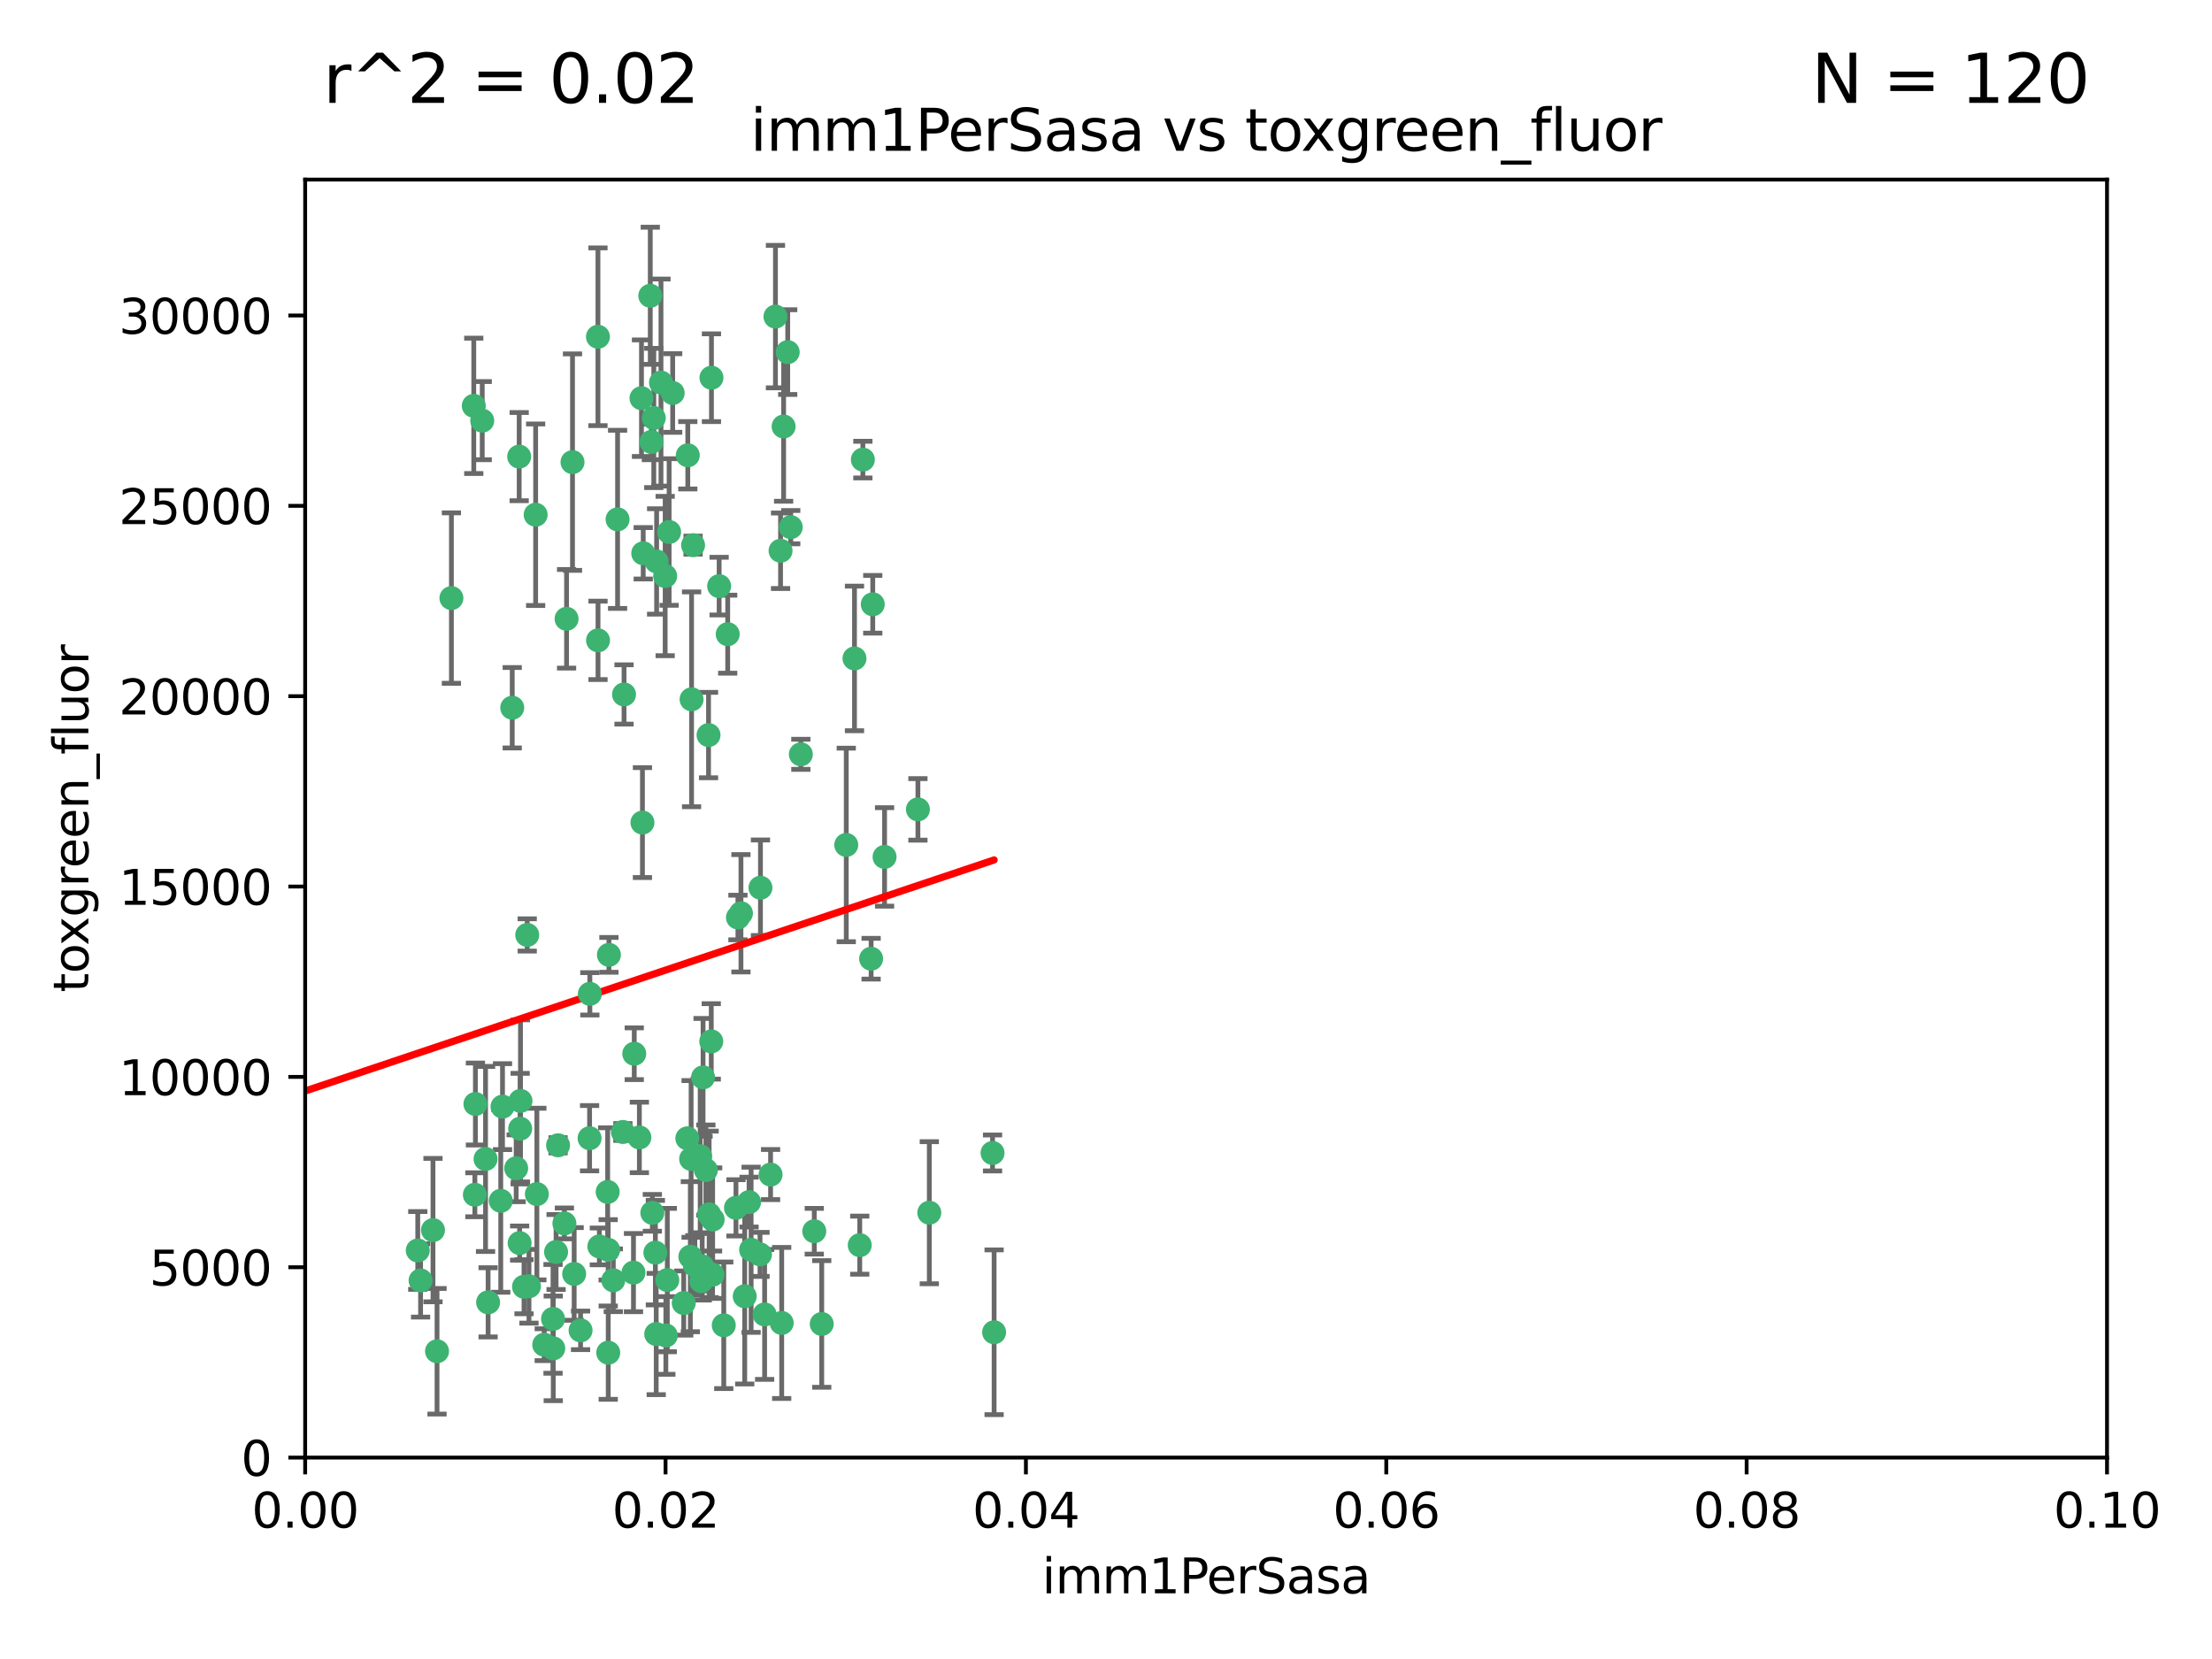 <?xml version="1.0" encoding="utf-8" standalone="no"?>
<!DOCTYPE svg PUBLIC "-//W3C//DTD SVG 1.1//EN"
  "http://www.w3.org/Graphics/SVG/1.1/DTD/svg11.dtd">
<svg xmlns:xlink="http://www.w3.org/1999/xlink" width="460.8pt" height="345.6pt" viewBox="0 0 460.8 345.6" xmlns="http://www.w3.org/2000/svg" version="1.1">
 <defs>
  <style type="text/css">*{stroke-linejoin: round; stroke-linecap: butt}</style>
 </defs>
 <g id="figure_1">
  <g id="patch_1">
   <path d="M 0 345.6 
L 460.8 345.6 
L 460.8 0 
L 0 0 
z
" style="fill: #ffffff"/>
  </g>
  <g id="axes_1">
   <g id="patch_2">
    <path d="M 63.571 303.64 
L 438.93 303.64 
L 438.93 37.411 
L 63.571 37.411 
z
" style="fill: #ffffff"/>
   </g>
   <g id="PathCollection_1">
    <defs>
     <path id="mc30975133f" d="M 0 1.118 
C 0.297 1.118 0.581 1 0.791 0.791 
C 1 0.581 1.118 0.297 1.118 0 
C 1.118 -0.297 1 -0.581 0.791 -0.791 
C 0.581 -1 0.297 -1.118 0 -1.118 
C -0.297 -1.118 -0.581 -1 -0.791 -0.791 
C -1 -0.581 -1.118 -0.297 -1.118 0 
C -1.118 0.297 -1 0.581 -0.791 0.791 
C -0.581 1 -0.297 1.118 0 1.118 
z
" style="stroke: #3cb371"/>
    </defs>
    <g clip-path="url(#p96e8718fa1)">
     <use xlink:href="#mc30975133f" x="108.155" y="95.12" style="fill: #3cb371; stroke: #3cb371"/>
     <use xlink:href="#mc30975133f" x="111.586" y="107.23" style="fill: #3cb371; stroke: #3cb371"/>
     <use xlink:href="#mc30975133f" x="100.458" y="87.626" style="fill: #3cb371; stroke: #3cb371"/>
     <use xlink:href="#mc30975133f" x="98.695" y="84.546" style="fill: #3cb371; stroke: #3cb371"/>
     <use xlink:href="#mc30975133f" x="148.21" y="78.686" style="fill: #3cb371; stroke: #3cb371"/>
     <use xlink:href="#mc30975133f" x="135.464" y="61.614" style="fill: #3cb371; stroke: #3cb371"/>
     <use xlink:href="#mc30975133f" x="138.568" y="119.997" style="fill: #3cb371; stroke: #3cb371"/>
     <use xlink:href="#mc30975133f" x="164.725" y="109.814" style="fill: #3cb371; stroke: #3cb371"/>
     <use xlink:href="#mc30975133f" x="158.417" y="184.932" style="fill: #3cb371; stroke: #3cb371"/>
     <use xlink:href="#mc30975133f" x="156.47" y="260.346" style="fill: #3cb371; stroke: #3cb371"/>
     <use xlink:href="#mc30975133f" x="124.564" y="70.152" style="fill: #3cb371; stroke: #3cb371"/>
     <use xlink:href="#mc30975133f" x="118.027" y="128.909" style="fill: #3cb371; stroke: #3cb371"/>
     <use xlink:href="#mc30975133f" x="144.066" y="145.68" style="fill: #3cb371; stroke: #3cb371"/>
     <use xlink:href="#mc30975133f" x="136.786" y="116.959" style="fill: #3cb371; stroke: #3cb371"/>
     <use xlink:href="#mc30975133f" x="137.695" y="79.693" style="fill: #3cb371; stroke: #3cb371"/>
     <use xlink:href="#mc30975133f" x="128.653" y="108.191" style="fill: #3cb371; stroke: #3cb371"/>
     <use xlink:href="#mc30975133f" x="135.696" y="92.054" style="fill: #3cb371; stroke: #3cb371"/>
     <use xlink:href="#mc30975133f" x="133.995" y="115.259" style="fill: #3cb371; stroke: #3cb371"/>
     <use xlink:href="#mc30975133f" x="144.38" y="113.569" style="fill: #3cb371; stroke: #3cb371"/>
     <use xlink:href="#mc30975133f" x="126.849" y="198.911" style="fill: #3cb371; stroke: #3cb371"/>
     <use xlink:href="#mc30975133f" x="181.811" y="125.886" style="fill: #3cb371; stroke: #3cb371"/>
     <use xlink:href="#mc30975133f" x="106.707" y="147.433" style="fill: #3cb371; stroke: #3cb371"/>
     <use xlink:href="#mc30975133f" x="143.28" y="94.844" style="fill: #3cb371; stroke: #3cb371"/>
     <use xlink:href="#mc30975133f" x="179.751" y="95.747" style="fill: #3cb371; stroke: #3cb371"/>
     <use xlink:href="#mc30975133f" x="136.196" y="87.071" style="fill: #3cb371; stroke: #3cb371"/>
     <use xlink:href="#mc30975133f" x="140.132" y="81.868" style="fill: #3cb371; stroke: #3cb371"/>
     <use xlink:href="#mc30975133f" x="104.682" y="230.533" style="fill: #3cb371; stroke: #3cb371"/>
     <use xlink:href="#mc30975133f" x="139.392" y="110.825" style="fill: #3cb371; stroke: #3cb371"/>
     <use xlink:href="#mc30975133f" x="122.878" y="207.035" style="fill: #3cb371; stroke: #3cb371"/>
     <use xlink:href="#mc30975133f" x="109.831" y="194.763" style="fill: #3cb371; stroke: #3cb371"/>
     <use xlink:href="#mc30975133f" x="149.81" y="122.1" style="fill: #3cb371; stroke: #3cb371"/>
     <use xlink:href="#mc30975133f" x="135.895" y="252.655" style="fill: #3cb371; stroke: #3cb371"/>
     <use xlink:href="#mc30975133f" x="143.183" y="237.135" style="fill: #3cb371; stroke: #3cb371"/>
     <use xlink:href="#mc30975133f" x="151.594" y="132.112" style="fill: #3cb371; stroke: #3cb371"/>
     <use xlink:href="#mc30975133f" x="147.6" y="153.125" style="fill: #3cb371; stroke: #3cb371"/>
     <use xlink:href="#mc30975133f" x="178.006" y="137.163" style="fill: #3cb371; stroke: #3cb371"/>
     <use xlink:href="#mc30975133f" x="161.542" y="65.954" style="fill: #3cb371; stroke: #3cb371"/>
     <use xlink:href="#mc30975133f" x="133.632" y="82.947" style="fill: #3cb371; stroke: #3cb371"/>
     <use xlink:href="#mc30975133f" x="129.998" y="144.666" style="fill: #3cb371; stroke: #3cb371"/>
     <use xlink:href="#mc30975133f" x="126.692" y="260.363" style="fill: #3cb371; stroke: #3cb371"/>
     <use xlink:href="#mc30975133f" x="145.864" y="240.865" style="fill: #3cb371; stroke: #3cb371"/>
     <use xlink:href="#mc30975133f" x="163.241" y="88.842" style="fill: #3cb371; stroke: #3cb371"/>
     <use xlink:href="#mc30975133f" x="115.841" y="260.814" style="fill: #3cb371; stroke: #3cb371"/>
     <use xlink:href="#mc30975133f" x="119.263" y="96.269" style="fill: #3cb371; stroke: #3cb371"/>
     <use xlink:href="#mc30975133f" x="164.097" y="73.353" style="fill: #3cb371; stroke: #3cb371"/>
     <use xlink:href="#mc30975133f" x="115.207" y="274.743" style="fill: #3cb371; stroke: #3cb371"/>
     <use xlink:href="#mc30975133f" x="160.527" y="244.684" style="fill: #3cb371; stroke: #3cb371"/>
     <use xlink:href="#mc30975133f" x="127.759" y="266.705" style="fill: #3cb371; stroke: #3cb371"/>
     <use xlink:href="#mc30975133f" x="148.437" y="265.549" style="fill: #3cb371; stroke: #3cb371"/>
     <use xlink:href="#mc30975133f" x="181.47" y="199.719" style="fill: #3cb371; stroke: #3cb371"/>
     <use xlink:href="#mc30975133f" x="166.831" y="157.137" style="fill: #3cb371; stroke: #3cb371"/>
     <use xlink:href="#mc30975133f" x="176.29" y="176.015" style="fill: #3cb371; stroke: #3cb371"/>
     <use xlink:href="#mc30975133f" x="94.037" y="124.593" style="fill: #3cb371; stroke: #3cb371"/>
     <use xlink:href="#mc30975133f" x="115.254" y="280.886" style="fill: #3cb371; stroke: #3cb371"/>
     <use xlink:href="#mc30975133f" x="162.842" y="275.595" style="fill: #3cb371; stroke: #3cb371"/>
     <use xlink:href="#mc30975133f" x="159.285" y="273.822" style="fill: #3cb371; stroke: #3cb371"/>
     <use xlink:href="#mc30975133f" x="111.839" y="248.745" style="fill: #3cb371; stroke: #3cb371"/>
     <use xlink:href="#mc30975133f" x="153.727" y="191.136" style="fill: #3cb371; stroke: #3cb371"/>
     <use xlink:href="#mc30975133f" x="119.608" y="265.387" style="fill: #3cb371; stroke: #3cb371"/>
     <use xlink:href="#mc30975133f" x="126.589" y="248.303" style="fill: #3cb371; stroke: #3cb371"/>
     <use xlink:href="#mc30975133f" x="133.833" y="171.359" style="fill: #3cb371; stroke: #3cb371"/>
     <use xlink:href="#mc30975133f" x="154.355" y="190.25" style="fill: #3cb371; stroke: #3cb371"/>
     <use xlink:href="#mc30975133f" x="120.943" y="277.138" style="fill: #3cb371; stroke: #3cb371"/>
     <use xlink:href="#mc30975133f" x="139.012" y="266.66" style="fill: #3cb371; stroke: #3cb371"/>
     <use xlink:href="#mc30975133f" x="148.169" y="216.944" style="fill: #3cb371; stroke: #3cb371"/>
     <use xlink:href="#mc30975133f" x="142.436" y="271.446" style="fill: #3cb371; stroke: #3cb371"/>
     <use xlink:href="#mc30975133f" x="143.973" y="241.429" style="fill: #3cb371; stroke: #3cb371"/>
     <use xlink:href="#mc30975133f" x="124.578" y="133.397" style="fill: #3cb371; stroke: #3cb371"/>
     <use xlink:href="#mc30975133f" x="113.372" y="280.124" style="fill: #3cb371; stroke: #3cb371"/>
     <use xlink:href="#mc30975133f" x="191.219" y="168.611" style="fill: #3cb371; stroke: #3cb371"/>
     <use xlink:href="#mc30975133f" x="109.163" y="268.05" style="fill: #3cb371; stroke: #3cb371"/>
     <use xlink:href="#mc30975133f" x="144.753" y="263.611" style="fill: #3cb371; stroke: #3cb371"/>
     <use xlink:href="#mc30975133f" x="146.082" y="266.891" style="fill: #3cb371; stroke: #3cb371"/>
     <use xlink:href="#mc30975133f" x="147.728" y="252.966" style="fill: #3cb371; stroke: #3cb371"/>
     <use xlink:href="#mc30975133f" x="98.924" y="248.888" style="fill: #3cb371; stroke: #3cb371"/>
     <use xlink:href="#mc30975133f" x="108.249" y="258.956" style="fill: #3cb371; stroke: #3cb371"/>
     <use xlink:href="#mc30975133f" x="91.041" y="281.491" style="fill: #3cb371; stroke: #3cb371"/>
     <use xlink:href="#mc30975133f" x="131.964" y="265.109" style="fill: #3cb371; stroke: #3cb371"/>
     <use xlink:href="#mc30975133f" x="61.382" y="258.023" style="fill: #3cb371; stroke: #3cb371"/>
     <use xlink:href="#mc30975133f" x="124.855" y="259.654" style="fill: #3cb371; stroke: #3cb371"/>
     <use xlink:href="#mc30975133f" x="87.028" y="260.494" style="fill: #3cb371; stroke: #3cb371"/>
     <use xlink:href="#mc30975133f" x="158.325" y="261.313" style="fill: #3cb371; stroke: #3cb371"/>
     <use xlink:href="#mc30975133f" x="90.199" y="256.254" style="fill: #3cb371; stroke: #3cb371"/>
     <use xlink:href="#mc30975133f" x="87.616" y="266.742" style="fill: #3cb371; stroke: #3cb371"/>
     <use xlink:href="#mc30975133f" x="108.36" y="235.121" style="fill: #3cb371; stroke: #3cb371"/>
     <use xlink:href="#mc30975133f" x="108.427" y="229.34" style="fill: #3cb371; stroke: #3cb371"/>
     <use xlink:href="#mc30975133f" x="99.038" y="229.983" style="fill: #3cb371; stroke: #3cb371"/>
     <use xlink:href="#mc30975133f" x="117.573" y="254.862" style="fill: #3cb371; stroke: #3cb371"/>
     <use xlink:href="#mc30975133f" x="133.193" y="236.951" style="fill: #3cb371; stroke: #3cb371"/>
     <use xlink:href="#mc30975133f" x="101.681" y="271.301" style="fill: #3cb371; stroke: #3cb371"/>
     <use xlink:href="#mc30975133f" x="59.032" y="256.56" style="fill: #3cb371; stroke: #3cb371"/>
     <use xlink:href="#mc30975133f" x="138.709" y="278.198" style="fill: #3cb371; stroke: #3cb371"/>
     <use xlink:href="#mc30975133f" x="148.459" y="254.05" style="fill: #3cb371; stroke: #3cb371"/>
     <use xlink:href="#mc30975133f" x="104.316" y="250.148" style="fill: #3cb371; stroke: #3cb371"/>
     <use xlink:href="#mc30975133f" x="132.127" y="219.512" style="fill: #3cb371; stroke: #3cb371"/>
     <use xlink:href="#mc30975133f" x="101.148" y="241.433" style="fill: #3cb371; stroke: #3cb371"/>
     <use xlink:href="#mc30975133f" x="126.707" y="281.785" style="fill: #3cb371; stroke: #3cb371"/>
     <use xlink:href="#mc30975133f" x="129.761" y="235.812" style="fill: #3cb371; stroke: #3cb371"/>
     <use xlink:href="#mc30975133f" x="179.101" y="259.391" style="fill: #3cb371; stroke: #3cb371"/>
     <use xlink:href="#mc30975133f" x="207.091" y="277.535" style="fill: #3cb371; stroke: #3cb371"/>
     <use xlink:href="#mc30975133f" x="162.604" y="114.733" style="fill: #3cb371; stroke: #3cb371"/>
     <use xlink:href="#mc30975133f" x="122.819" y="237.111" style="fill: #3cb371; stroke: #3cb371"/>
     <use xlink:href="#mc30975133f" x="150.773" y="276.082" style="fill: #3cb371; stroke: #3cb371"/>
     <use xlink:href="#mc30975133f" x="107.528" y="243.372" style="fill: #3cb371; stroke: #3cb371"/>
     <use xlink:href="#mc30975133f" x="116.256" y="238.586" style="fill: #3cb371; stroke: #3cb371"/>
     <use xlink:href="#mc30975133f" x="155.14" y="270.034" style="fill: #3cb371; stroke: #3cb371"/>
     <use xlink:href="#mc30975133f" x="136.701" y="277.902" style="fill: #3cb371; stroke: #3cb371"/>
     <use xlink:href="#mc30975133f" x="156.045" y="250.416" style="fill: #3cb371; stroke: #3cb371"/>
     <use xlink:href="#mc30975133f" x="110.194" y="267.951" style="fill: #3cb371; stroke: #3cb371"/>
     <use xlink:href="#mc30975133f" x="146.283" y="263.811" style="fill: #3cb371; stroke: #3cb371"/>
     <use xlink:href="#mc30975133f" x="193.591" y="252.631" style="fill: #3cb371; stroke: #3cb371"/>
     <use xlink:href="#mc30975133f" x="171.183" y="275.805" style="fill: #3cb371; stroke: #3cb371"/>
     <use xlink:href="#mc30975133f" x="143.811" y="261.795" style="fill: #3cb371; stroke: #3cb371"/>
     <use xlink:href="#mc30975133f" x="184.271" y="178.51" style="fill: #3cb371; stroke: #3cb371"/>
     <use xlink:href="#mc30975133f" x="169.626" y="256.489" style="fill: #3cb371; stroke: #3cb371"/>
     <use xlink:href="#mc30975133f" x="206.766" y="240.186" style="fill: #3cb371; stroke: #3cb371"/>
     <use xlink:href="#mc30975133f" x="136.527" y="260.949" style="fill: #3cb371; stroke: #3cb371"/>
     <use xlink:href="#mc30975133f" x="147.046" y="243.74" style="fill: #3cb371; stroke: #3cb371"/>
     <use xlink:href="#mc30975133f" x="153.316" y="251.615" style="fill: #3cb371; stroke: #3cb371"/>
     <use xlink:href="#mc30975133f" x="146.461" y="224.435" style="fill: #3cb371; stroke: #3cb371"/>
    </g>
   </g>
   <g id="matplotlib.axis_1">
    <g id="xtick_1">
     <g id="line2d_1">
      <defs>
       <path id="m51db53aca0" d="M 0 0 
L 0 3.5 
" style="stroke: #000000; stroke-width: 0.8"/>
      </defs>
      <g>
       <use xlink:href="#m51db53aca0" x="63.571" y="303.64" style="stroke: #000000; stroke-width: 0.8"/>
      </g>
     </g>
     <g id="text_1">
      <!-- 0.00 -->
      <g transform="translate(52.438 318.238)scale(0.1 -0.1)">
       <defs>
        <path id="DejaVuSans-30" d="M 2034 4250 
Q 1547 4250 1301 3770 
Q 1056 3291 1056 2328 
Q 1056 1369 1301 889 
Q 1547 409 2034 409 
Q 2525 409 2770 889 
Q 3016 1369 3016 2328 
Q 3016 3291 2770 3770 
Q 2525 4250 2034 4250 
z
M 2034 4750 
Q 2819 4750 3233 4129 
Q 3647 3509 3647 2328 
Q 3647 1150 3233 529 
Q 2819 -91 2034 -91 
Q 1250 -91 836 529 
Q 422 1150 422 2328 
Q 422 3509 836 4129 
Q 1250 4750 2034 4750 
z
" transform="scale(0.016)"/>
        <path id="DejaVuSans-2e" d="M 684 794 
L 1344 794 
L 1344 0 
L 684 0 
L 684 794 
z
" transform="scale(0.016)"/>
       </defs>
       <use xlink:href="#DejaVuSans-30"/>
       <use xlink:href="#DejaVuSans-2e" x="63.623"/>
       <use xlink:href="#DejaVuSans-30" x="95.41"/>
       <use xlink:href="#DejaVuSans-30" x="159.033"/>
      </g>
     </g>
    </g>
    <g id="xtick_2">
     <g id="line2d_2">
      <g>
       <use xlink:href="#m51db53aca0" x="138.643" y="303.64" style="stroke: #000000; stroke-width: 0.8"/>
      </g>
     </g>
     <g id="text_2">
      <!-- 0.02 -->
      <g transform="translate(127.51 318.238)scale(0.1 -0.1)">
       <defs>
        <path id="DejaVuSans-32" d="M 1228 531 
L 3431 531 
L 3431 0 
L 469 0 
L 469 531 
Q 828 903 1448 1529 
Q 2069 2156 2228 2338 
Q 2531 2678 2651 2914 
Q 2772 3150 2772 3378 
Q 2772 3750 2511 3984 
Q 2250 4219 1831 4219 
Q 1534 4219 1204 4116 
Q 875 4013 500 3803 
L 500 4441 
Q 881 4594 1212 4672 
Q 1544 4750 1819 4750 
Q 2544 4750 2975 4387 
Q 3406 4025 3406 3419 
Q 3406 3131 3298 2873 
Q 3191 2616 2906 2266 
Q 2828 2175 2409 1742 
Q 1991 1309 1228 531 
z
" transform="scale(0.016)"/>
       </defs>
       <use xlink:href="#DejaVuSans-30"/>
       <use xlink:href="#DejaVuSans-2e" x="63.623"/>
       <use xlink:href="#DejaVuSans-30" x="95.41"/>
       <use xlink:href="#DejaVuSans-32" x="159.033"/>
      </g>
     </g>
    </g>
    <g id="xtick_3">
     <g id="line2d_3">
      <g>
       <use xlink:href="#m51db53aca0" x="213.715" y="303.64" style="stroke: #000000; stroke-width: 0.8"/>
      </g>
     </g>
     <g id="text_3">
      <!-- 0.04 -->
      <g transform="translate(202.582 318.238)scale(0.1 -0.1)">
       <defs>
        <path id="DejaVuSans-34" d="M 2419 4116 
L 825 1625 
L 2419 1625 
L 2419 4116 
z
M 2253 4666 
L 3047 4666 
L 3047 1625 
L 3713 1625 
L 3713 1100 
L 3047 1100 
L 3047 0 
L 2419 0 
L 2419 1100 
L 313 1100 
L 313 1709 
L 2253 4666 
z
" transform="scale(0.016)"/>
       </defs>
       <use xlink:href="#DejaVuSans-30"/>
       <use xlink:href="#DejaVuSans-2e" x="63.623"/>
       <use xlink:href="#DejaVuSans-30" x="95.41"/>
       <use xlink:href="#DejaVuSans-34" x="159.033"/>
      </g>
     </g>
    </g>
    <g id="xtick_4">
     <g id="line2d_4">
      <g>
       <use xlink:href="#m51db53aca0" x="288.786" y="303.64" style="stroke: #000000; stroke-width: 0.8"/>
      </g>
     </g>
     <g id="text_4">
      <!-- 0.06 -->
      <g transform="translate(277.654 318.238)scale(0.1 -0.1)">
       <defs>
        <path id="DejaVuSans-36" d="M 2113 2584 
Q 1688 2584 1439 2293 
Q 1191 2003 1191 1497 
Q 1191 994 1439 701 
Q 1688 409 2113 409 
Q 2538 409 2786 701 
Q 3034 994 3034 1497 
Q 3034 2003 2786 2293 
Q 2538 2584 2113 2584 
z
M 3366 4563 
L 3366 3988 
Q 3128 4100 2886 4159 
Q 2644 4219 2406 4219 
Q 1781 4219 1451 3797 
Q 1122 3375 1075 2522 
Q 1259 2794 1537 2939 
Q 1816 3084 2150 3084 
Q 2853 3084 3261 2657 
Q 3669 2231 3669 1497 
Q 3669 778 3244 343 
Q 2819 -91 2113 -91 
Q 1303 -91 875 529 
Q 447 1150 447 2328 
Q 447 3434 972 4092 
Q 1497 4750 2381 4750 
Q 2619 4750 2861 4703 
Q 3103 4656 3366 4563 
z
" transform="scale(0.016)"/>
       </defs>
       <use xlink:href="#DejaVuSans-30"/>
       <use xlink:href="#DejaVuSans-2e" x="63.623"/>
       <use xlink:href="#DejaVuSans-30" x="95.41"/>
       <use xlink:href="#DejaVuSans-36" x="159.033"/>
      </g>
     </g>
    </g>
    <g id="xtick_5">
     <g id="line2d_5">
      <g>
       <use xlink:href="#m51db53aca0" x="363.858" y="303.64" style="stroke: #000000; stroke-width: 0.8"/>
      </g>
     </g>
     <g id="text_5">
      <!-- 0.08 -->
      <g transform="translate(352.725 318.238)scale(0.1 -0.1)">
       <defs>
        <path id="DejaVuSans-38" d="M 2034 2216 
Q 1584 2216 1326 1975 
Q 1069 1734 1069 1313 
Q 1069 891 1326 650 
Q 1584 409 2034 409 
Q 2484 409 2743 651 
Q 3003 894 3003 1313 
Q 3003 1734 2745 1975 
Q 2488 2216 2034 2216 
z
M 1403 2484 
Q 997 2584 770 2862 
Q 544 3141 544 3541 
Q 544 4100 942 4425 
Q 1341 4750 2034 4750 
Q 2731 4750 3128 4425 
Q 3525 4100 3525 3541 
Q 3525 3141 3298 2862 
Q 3072 2584 2669 2484 
Q 3125 2378 3379 2068 
Q 3634 1759 3634 1313 
Q 3634 634 3220 271 
Q 2806 -91 2034 -91 
Q 1263 -91 848 271 
Q 434 634 434 1313 
Q 434 1759 690 2068 
Q 947 2378 1403 2484 
z
M 1172 3481 
Q 1172 3119 1398 2916 
Q 1625 2713 2034 2713 
Q 2441 2713 2670 2916 
Q 2900 3119 2900 3481 
Q 2900 3844 2670 4047 
Q 2441 4250 2034 4250 
Q 1625 4250 1398 4047 
Q 1172 3844 1172 3481 
z
" transform="scale(0.016)"/>
       </defs>
       <use xlink:href="#DejaVuSans-30"/>
       <use xlink:href="#DejaVuSans-2e" x="63.623"/>
       <use xlink:href="#DejaVuSans-30" x="95.41"/>
       <use xlink:href="#DejaVuSans-38" x="159.033"/>
      </g>
     </g>
    </g>
    <g id="xtick_6">
     <g id="line2d_6">
      <g>
       <use xlink:href="#m51db53aca0" x="438.93" y="303.64" style="stroke: #000000; stroke-width: 0.8"/>
      </g>
     </g>
     <g id="text_6">
      <!-- 0.10 -->
      <g transform="translate(427.797 318.238)scale(0.1 -0.1)">
       <defs>
        <path id="DejaVuSans-31" d="M 794 531 
L 1825 531 
L 1825 4091 
L 703 3866 
L 703 4441 
L 1819 4666 
L 2450 4666 
L 2450 531 
L 3481 531 
L 3481 0 
L 794 0 
L 794 531 
z
" transform="scale(0.016)"/>
       </defs>
       <use xlink:href="#DejaVuSans-30"/>
       <use xlink:href="#DejaVuSans-2e" x="63.623"/>
       <use xlink:href="#DejaVuSans-31" x="95.41"/>
       <use xlink:href="#DejaVuSans-30" x="159.033"/>
      </g>
     </g>
    </g>
    <g id="text_7">
     <!-- imm1PerSasa -->
     <g transform="translate(217.067 331.917)scale(0.1 -0.1)">
      <defs>
       <path id="DejaVuSans-69" d="M 603 3500 
L 1178 3500 
L 1178 0 
L 603 0 
L 603 3500 
z
M 603 4863 
L 1178 4863 
L 1178 4134 
L 603 4134 
L 603 4863 
z
" transform="scale(0.016)"/>
       <path id="DejaVuSans-6d" d="M 3328 2828 
Q 3544 3216 3844 3400 
Q 4144 3584 4550 3584 
Q 5097 3584 5394 3201 
Q 5691 2819 5691 2113 
L 5691 0 
L 5113 0 
L 5113 2094 
Q 5113 2597 4934 2840 
Q 4756 3084 4391 3084 
Q 3944 3084 3684 2787 
Q 3425 2491 3425 1978 
L 3425 0 
L 2847 0 
L 2847 2094 
Q 2847 2600 2669 2842 
Q 2491 3084 2119 3084 
Q 1678 3084 1418 2786 
Q 1159 2488 1159 1978 
L 1159 0 
L 581 0 
L 581 3500 
L 1159 3500 
L 1159 2956 
Q 1356 3278 1631 3431 
Q 1906 3584 2284 3584 
Q 2666 3584 2933 3390 
Q 3200 3197 3328 2828 
z
" transform="scale(0.016)"/>
       <path id="DejaVuSans-50" d="M 1259 4147 
L 1259 2394 
L 2053 2394 
Q 2494 2394 2734 2622 
Q 2975 2850 2975 3272 
Q 2975 3691 2734 3919 
Q 2494 4147 2053 4147 
L 1259 4147 
z
M 628 4666 
L 2053 4666 
Q 2838 4666 3239 4311 
Q 3641 3956 3641 3272 
Q 3641 2581 3239 2228 
Q 2838 1875 2053 1875 
L 1259 1875 
L 1259 0 
L 628 0 
L 628 4666 
z
" transform="scale(0.016)"/>
       <path id="DejaVuSans-65" d="M 3597 1894 
L 3597 1613 
L 953 1613 
Q 991 1019 1311 708 
Q 1631 397 2203 397 
Q 2534 397 2845 478 
Q 3156 559 3463 722 
L 3463 178 
Q 3153 47 2828 -22 
Q 2503 -91 2169 -91 
Q 1331 -91 842 396 
Q 353 884 353 1716 
Q 353 2575 817 3079 
Q 1281 3584 2069 3584 
Q 2775 3584 3186 3129 
Q 3597 2675 3597 1894 
z
M 3022 2063 
Q 3016 2534 2758 2815 
Q 2500 3097 2075 3097 
Q 1594 3097 1305 2825 
Q 1016 2553 972 2059 
L 3022 2063 
z
" transform="scale(0.016)"/>
       <path id="DejaVuSans-72" d="M 2631 2963 
Q 2534 3019 2420 3045 
Q 2306 3072 2169 3072 
Q 1681 3072 1420 2755 
Q 1159 2438 1159 1844 
L 1159 0 
L 581 0 
L 581 3500 
L 1159 3500 
L 1159 2956 
Q 1341 3275 1631 3429 
Q 1922 3584 2338 3584 
Q 2397 3584 2469 3576 
Q 2541 3569 2628 3553 
L 2631 2963 
z
" transform="scale(0.016)"/>
       <path id="DejaVuSans-53" d="M 3425 4513 
L 3425 3897 
Q 3066 4069 2747 4153 
Q 2428 4238 2131 4238 
Q 1616 4238 1336 4038 
Q 1056 3838 1056 3469 
Q 1056 3159 1242 3001 
Q 1428 2844 1947 2747 
L 2328 2669 
Q 3034 2534 3370 2195 
Q 3706 1856 3706 1288 
Q 3706 609 3251 259 
Q 2797 -91 1919 -91 
Q 1588 -91 1214 -16 
Q 841 59 441 206 
L 441 856 
Q 825 641 1194 531 
Q 1563 422 1919 422 
Q 2459 422 2753 634 
Q 3047 847 3047 1241 
Q 3047 1584 2836 1778 
Q 2625 1972 2144 2069 
L 1759 2144 
Q 1053 2284 737 2584 
Q 422 2884 422 3419 
Q 422 4038 858 4394 
Q 1294 4750 2059 4750 
Q 2388 4750 2728 4690 
Q 3069 4631 3425 4513 
z
" transform="scale(0.016)"/>
       <path id="DejaVuSans-61" d="M 2194 1759 
Q 1497 1759 1228 1600 
Q 959 1441 959 1056 
Q 959 750 1161 570 
Q 1363 391 1709 391 
Q 2188 391 2477 730 
Q 2766 1069 2766 1631 
L 2766 1759 
L 2194 1759 
z
M 3341 1997 
L 3341 0 
L 2766 0 
L 2766 531 
Q 2569 213 2275 61 
Q 1981 -91 1556 -91 
Q 1019 -91 701 211 
Q 384 513 384 1019 
Q 384 1609 779 1909 
Q 1175 2209 1959 2209 
L 2766 2209 
L 2766 2266 
Q 2766 2663 2505 2880 
Q 2244 3097 1772 3097 
Q 1472 3097 1187 3025 
Q 903 2953 641 2809 
L 641 3341 
Q 956 3463 1253 3523 
Q 1550 3584 1831 3584 
Q 2591 3584 2966 3190 
Q 3341 2797 3341 1997 
z
" transform="scale(0.016)"/>
       <path id="DejaVuSans-73" d="M 2834 3397 
L 2834 2853 
Q 2591 2978 2328 3040 
Q 2066 3103 1784 3103 
Q 1356 3103 1142 2972 
Q 928 2841 928 2578 
Q 928 2378 1081 2264 
Q 1234 2150 1697 2047 
L 1894 2003 
Q 2506 1872 2764 1633 
Q 3022 1394 3022 966 
Q 3022 478 2636 193 
Q 2250 -91 1575 -91 
Q 1294 -91 989 -36 
Q 684 19 347 128 
L 347 722 
Q 666 556 975 473 
Q 1284 391 1588 391 
Q 1994 391 2212 530 
Q 2431 669 2431 922 
Q 2431 1156 2273 1281 
Q 2116 1406 1581 1522 
L 1381 1569 
Q 847 1681 609 1914 
Q 372 2147 372 2553 
Q 372 3047 722 3315 
Q 1072 3584 1716 3584 
Q 2034 3584 2315 3537 
Q 2597 3491 2834 3397 
z
" transform="scale(0.016)"/>
      </defs>
      <use xlink:href="#DejaVuSans-69"/>
      <use xlink:href="#DejaVuSans-6d" x="27.783"/>
      <use xlink:href="#DejaVuSans-6d" x="125.195"/>
      <use xlink:href="#DejaVuSans-31" x="222.607"/>
      <use xlink:href="#DejaVuSans-50" x="286.23"/>
      <use xlink:href="#DejaVuSans-65" x="342.908"/>
      <use xlink:href="#DejaVuSans-72" x="404.432"/>
      <use xlink:href="#DejaVuSans-53" x="445.545"/>
      <use xlink:href="#DejaVuSans-61" x="509.021"/>
      <use xlink:href="#DejaVuSans-73" x="570.301"/>
      <use xlink:href="#DejaVuSans-61" x="622.4"/>
     </g>
    </g>
   </g>
   <g id="matplotlib.axis_2">
    <g id="ytick_1">
     <g id="line2d_7">
      <defs>
       <path id="me4b6771ab3" d="M 0 0 
L -3.5 0 
" style="stroke: #000000; stroke-width: 0.8"/>
      </defs>
      <g>
       <use xlink:href="#me4b6771ab3" x="63.571" y="303.64" style="stroke: #000000; stroke-width: 0.8"/>
      </g>
     </g>
     <g id="text_8">
      <!-- 0 -->
      <g transform="translate(50.209 307.439)scale(0.1 -0.1)">
       <use xlink:href="#DejaVuSans-30"/>
      </g>
     </g>
    </g>
    <g id="ytick_2">
     <g id="line2d_8">
      <g>
       <use xlink:href="#me4b6771ab3" x="63.571" y="263.988" style="stroke: #000000; stroke-width: 0.8"/>
      </g>
     </g>
     <g id="text_9">
      <!-- 5000 -->
      <g transform="translate(31.121 267.787)scale(0.1 -0.1)">
       <defs>
        <path id="DejaVuSans-35" d="M 691 4666 
L 3169 4666 
L 3169 4134 
L 1269 4134 
L 1269 2991 
Q 1406 3038 1543 3061 
Q 1681 3084 1819 3084 
Q 2600 3084 3056 2656 
Q 3513 2228 3513 1497 
Q 3513 744 3044 326 
Q 2575 -91 1722 -91 
Q 1428 -91 1123 -41 
Q 819 9 494 109 
L 494 744 
Q 775 591 1075 516 
Q 1375 441 1709 441 
Q 2250 441 2565 725 
Q 2881 1009 2881 1497 
Q 2881 1984 2565 2268 
Q 2250 2553 1709 2553 
Q 1456 2553 1204 2497 
Q 953 2441 691 2322 
L 691 4666 
z
" transform="scale(0.016)"/>
       </defs>
       <use xlink:href="#DejaVuSans-35"/>
       <use xlink:href="#DejaVuSans-30" x="63.623"/>
       <use xlink:href="#DejaVuSans-30" x="127.246"/>
       <use xlink:href="#DejaVuSans-30" x="190.869"/>
      </g>
     </g>
    </g>
    <g id="ytick_3">
     <g id="line2d_9">
      <g>
       <use xlink:href="#me4b6771ab3" x="63.571" y="224.336" style="stroke: #000000; stroke-width: 0.8"/>
      </g>
     </g>
     <g id="text_10">
      <!-- 10000 -->
      <g transform="translate(24.759 228.135)scale(0.1 -0.1)">
       <use xlink:href="#DejaVuSans-31"/>
       <use xlink:href="#DejaVuSans-30" x="63.623"/>
       <use xlink:href="#DejaVuSans-30" x="127.246"/>
       <use xlink:href="#DejaVuSans-30" x="190.869"/>
       <use xlink:href="#DejaVuSans-30" x="254.492"/>
      </g>
     </g>
    </g>
    <g id="ytick_4">
     <g id="line2d_10">
      <g>
       <use xlink:href="#me4b6771ab3" x="63.571" y="184.684" style="stroke: #000000; stroke-width: 0.8"/>
      </g>
     </g>
     <g id="text_11">
      <!-- 15000 -->
      <g transform="translate(24.759 188.483)scale(0.1 -0.1)">
       <use xlink:href="#DejaVuSans-31"/>
       <use xlink:href="#DejaVuSans-35" x="63.623"/>
       <use xlink:href="#DejaVuSans-30" x="127.246"/>
       <use xlink:href="#DejaVuSans-30" x="190.869"/>
       <use xlink:href="#DejaVuSans-30" x="254.492"/>
      </g>
     </g>
    </g>
    <g id="ytick_5">
     <g id="line2d_11">
      <g>
       <use xlink:href="#me4b6771ab3" x="63.571" y="145.031" style="stroke: #000000; stroke-width: 0.8"/>
      </g>
     </g>
     <g id="text_12">
      <!-- 20000 -->
      <g transform="translate(24.759 148.831)scale(0.1 -0.1)">
       <use xlink:href="#DejaVuSans-32"/>
       <use xlink:href="#DejaVuSans-30" x="63.623"/>
       <use xlink:href="#DejaVuSans-30" x="127.246"/>
       <use xlink:href="#DejaVuSans-30" x="190.869"/>
       <use xlink:href="#DejaVuSans-30" x="254.492"/>
      </g>
     </g>
    </g>
    <g id="ytick_6">
     <g id="line2d_12">
      <g>
       <use xlink:href="#me4b6771ab3" x="63.571" y="105.379" style="stroke: #000000; stroke-width: 0.8"/>
      </g>
     </g>
     <g id="text_13">
      <!-- 25000 -->
      <g transform="translate(24.759 109.178)scale(0.1 -0.1)">
       <use xlink:href="#DejaVuSans-32"/>
       <use xlink:href="#DejaVuSans-35" x="63.623"/>
       <use xlink:href="#DejaVuSans-30" x="127.246"/>
       <use xlink:href="#DejaVuSans-30" x="190.869"/>
       <use xlink:href="#DejaVuSans-30" x="254.492"/>
      </g>
     </g>
    </g>
    <g id="ytick_7">
     <g id="line2d_13">
      <g>
       <use xlink:href="#me4b6771ab3" x="63.571" y="65.727" style="stroke: #000000; stroke-width: 0.8"/>
      </g>
     </g>
     <g id="text_14">
      <!-- 30000 -->
      <g transform="translate(24.759 69.526)scale(0.1 -0.1)">
       <defs>
        <path id="DejaVuSans-33" d="M 2597 2516 
Q 3050 2419 3304 2112 
Q 3559 1806 3559 1356 
Q 3559 666 3084 287 
Q 2609 -91 1734 -91 
Q 1441 -91 1130 -33 
Q 819 25 488 141 
L 488 750 
Q 750 597 1062 519 
Q 1375 441 1716 441 
Q 2309 441 2620 675 
Q 2931 909 2931 1356 
Q 2931 1769 2642 2001 
Q 2353 2234 1838 2234 
L 1294 2234 
L 1294 2753 
L 1863 2753 
Q 2328 2753 2575 2939 
Q 2822 3125 2822 3475 
Q 2822 3834 2567 4026 
Q 2313 4219 1838 4219 
Q 1578 4219 1281 4162 
Q 984 4106 628 3988 
L 628 4550 
Q 988 4650 1302 4700 
Q 1616 4750 1894 4750 
Q 2613 4750 3031 4423 
Q 3450 4097 3450 3541 
Q 3450 3153 3228 2886 
Q 3006 2619 2597 2516 
z
" transform="scale(0.016)"/>
       </defs>
       <use xlink:href="#DejaVuSans-33"/>
       <use xlink:href="#DejaVuSans-30" x="63.623"/>
       <use xlink:href="#DejaVuSans-30" x="127.246"/>
       <use xlink:href="#DejaVuSans-30" x="190.869"/>
       <use xlink:href="#DejaVuSans-30" x="254.492"/>
      </g>
     </g>
    </g>
    <g id="text_15">
     <!-- toxgreen_fluor -->
     <g transform="translate(18.401 206.72)rotate(-90)scale(0.1 -0.1)">
      <defs>
       <path id="DejaVuSans-74" d="M 1172 4494 
L 1172 3500 
L 2356 3500 
L 2356 3053 
L 1172 3053 
L 1172 1153 
Q 1172 725 1289 603 
Q 1406 481 1766 481 
L 2356 481 
L 2356 0 
L 1766 0 
Q 1100 0 847 248 
Q 594 497 594 1153 
L 594 3053 
L 172 3053 
L 172 3500 
L 594 3500 
L 594 4494 
L 1172 4494 
z
" transform="scale(0.016)"/>
       <path id="DejaVuSans-6f" d="M 1959 3097 
Q 1497 3097 1228 2736 
Q 959 2375 959 1747 
Q 959 1119 1226 758 
Q 1494 397 1959 397 
Q 2419 397 2687 759 
Q 2956 1122 2956 1747 
Q 2956 2369 2687 2733 
Q 2419 3097 1959 3097 
z
M 1959 3584 
Q 2709 3584 3137 3096 
Q 3566 2609 3566 1747 
Q 3566 888 3137 398 
Q 2709 -91 1959 -91 
Q 1206 -91 779 398 
Q 353 888 353 1747 
Q 353 2609 779 3096 
Q 1206 3584 1959 3584 
z
" transform="scale(0.016)"/>
       <path id="DejaVuSans-78" d="M 3513 3500 
L 2247 1797 
L 3578 0 
L 2900 0 
L 1881 1375 
L 863 0 
L 184 0 
L 1544 1831 
L 300 3500 
L 978 3500 
L 1906 2253 
L 2834 3500 
L 3513 3500 
z
" transform="scale(0.016)"/>
       <path id="DejaVuSans-67" d="M 2906 1791 
Q 2906 2416 2648 2759 
Q 2391 3103 1925 3103 
Q 1463 3103 1205 2759 
Q 947 2416 947 1791 
Q 947 1169 1205 825 
Q 1463 481 1925 481 
Q 2391 481 2648 825 
Q 2906 1169 2906 1791 
z
M 3481 434 
Q 3481 -459 3084 -895 
Q 2688 -1331 1869 -1331 
Q 1566 -1331 1297 -1286 
Q 1028 -1241 775 -1147 
L 775 -588 
Q 1028 -725 1275 -790 
Q 1522 -856 1778 -856 
Q 2344 -856 2625 -561 
Q 2906 -266 2906 331 
L 2906 616 
Q 2728 306 2450 153 
Q 2172 0 1784 0 
Q 1141 0 747 490 
Q 353 981 353 1791 
Q 353 2603 747 3093 
Q 1141 3584 1784 3584 
Q 2172 3584 2450 3431 
Q 2728 3278 2906 2969 
L 2906 3500 
L 3481 3500 
L 3481 434 
z
" transform="scale(0.016)"/>
       <path id="DejaVuSans-6e" d="M 3513 2113 
L 3513 0 
L 2938 0 
L 2938 2094 
Q 2938 2591 2744 2837 
Q 2550 3084 2163 3084 
Q 1697 3084 1428 2787 
Q 1159 2491 1159 1978 
L 1159 0 
L 581 0 
L 581 3500 
L 1159 3500 
L 1159 2956 
Q 1366 3272 1645 3428 
Q 1925 3584 2291 3584 
Q 2894 3584 3203 3211 
Q 3513 2838 3513 2113 
z
" transform="scale(0.016)"/>
       <path id="DejaVuSans-5f" d="M 3263 -1063 
L 3263 -1509 
L -63 -1509 
L -63 -1063 
L 3263 -1063 
z
" transform="scale(0.016)"/>
       <path id="DejaVuSans-66" d="M 2375 4863 
L 2375 4384 
L 1825 4384 
Q 1516 4384 1395 4259 
Q 1275 4134 1275 3809 
L 1275 3500 
L 2222 3500 
L 2222 3053 
L 1275 3053 
L 1275 0 
L 697 0 
L 697 3053 
L 147 3053 
L 147 3500 
L 697 3500 
L 697 3744 
Q 697 4328 969 4595 
Q 1241 4863 1831 4863 
L 2375 4863 
z
" transform="scale(0.016)"/>
       <path id="DejaVuSans-6c" d="M 603 4863 
L 1178 4863 
L 1178 0 
L 603 0 
L 603 4863 
z
" transform="scale(0.016)"/>
       <path id="DejaVuSans-75" d="M 544 1381 
L 544 3500 
L 1119 3500 
L 1119 1403 
Q 1119 906 1312 657 
Q 1506 409 1894 409 
Q 2359 409 2629 706 
Q 2900 1003 2900 1516 
L 2900 3500 
L 3475 3500 
L 3475 0 
L 2900 0 
L 2900 538 
Q 2691 219 2414 64 
Q 2138 -91 1772 -91 
Q 1169 -91 856 284 
Q 544 659 544 1381 
z
M 1991 3584 
L 1991 3584 
z
" transform="scale(0.016)"/>
      </defs>
      <use xlink:href="#DejaVuSans-74"/>
      <use xlink:href="#DejaVuSans-6f" x="39.209"/>
      <use xlink:href="#DejaVuSans-78" x="97.266"/>
      <use xlink:href="#DejaVuSans-67" x="156.445"/>
      <use xlink:href="#DejaVuSans-72" x="219.922"/>
      <use xlink:href="#DejaVuSans-65" x="258.785"/>
      <use xlink:href="#DejaVuSans-65" x="320.309"/>
      <use xlink:href="#DejaVuSans-6e" x="381.832"/>
      <use xlink:href="#DejaVuSans-5f" x="445.211"/>
      <use xlink:href="#DejaVuSans-66" x="495.211"/>
      <use xlink:href="#DejaVuSans-6c" x="530.416"/>
      <use xlink:href="#DejaVuSans-75" x="558.199"/>
      <use xlink:href="#DejaVuSans-6f" x="621.578"/>
      <use xlink:href="#DejaVuSans-72" x="682.76"/>
     </g>
    </g>
   </g>
   <g id="LineCollection_1">
    <path d="M 108.155 104.304 
L 108.155 85.936 
" clip-path="url(#p96e8718fa1)" style="fill: none; stroke: #696969"/>
    <path d="M 111.586 126.137 
L 111.586 88.323 
" clip-path="url(#p96e8718fa1)" style="fill: none; stroke: #696969"/>
    <path d="M 100.458 95.764 
L 100.458 79.489 
" clip-path="url(#p96e8718fa1)" style="fill: none; stroke: #696969"/>
    <path d="M 98.695 98.644 
L 98.695 70.448 
" clip-path="url(#p96e8718fa1)" style="fill: none; stroke: #696969"/>
    <path d="M 148.21 87.827 
L 148.21 69.545 
" clip-path="url(#p96e8718fa1)" style="fill: none; stroke: #696969"/>
    <path d="M 135.464 75.896 
L 135.464 47.331 
" clip-path="url(#p96e8718fa1)" style="fill: none; stroke: #696969"/>
    <path d="M 138.568 136.594 
L 138.568 103.4 
" clip-path="url(#p96e8718fa1)" style="fill: none; stroke: #696969"/>
    <path d="M 164.725 113.284 
L 164.725 106.343 
" clip-path="url(#p96e8718fa1)" style="fill: none; stroke: #696969"/>
    <path d="M 158.417 194.882 
L 158.417 174.983 
" clip-path="url(#p96e8718fa1)" style="fill: none; stroke: #696969"/>
    <path d="M 156.47 277.551 
L 156.47 243.142 
" clip-path="url(#p96e8718fa1)" style="fill: none; stroke: #696969"/>
    <path d="M 124.564 88.667 
L 124.564 51.638 
" clip-path="url(#p96e8718fa1)" style="fill: none; stroke: #696969"/>
    <path d="M 118.027 139.184 
L 118.027 118.634 
" clip-path="url(#p96e8718fa1)" style="fill: none; stroke: #696969"/>
    <path d="M 144.066 168.055 
L 144.066 123.306 
" clip-path="url(#p96e8718fa1)" style="fill: none; stroke: #696969"/>
    <path d="M 136.786 127.938 
L 136.786 105.98 
" clip-path="url(#p96e8718fa1)" style="fill: none; stroke: #696969"/>
    <path d="M 137.695 101.259 
L 137.695 58.126 
" clip-path="url(#p96e8718fa1)" style="fill: none; stroke: #696969"/>
    <path d="M 128.653 126.744 
L 128.653 89.638 
" clip-path="url(#p96e8718fa1)" style="fill: none; stroke: #696969"/>
    <path d="M 135.696 95.764 
L 135.696 88.343 
" clip-path="url(#p96e8718fa1)" style="fill: none; stroke: #696969"/>
    <path d="M 133.995 120.615 
L 133.995 109.904 
" clip-path="url(#p96e8718fa1)" style="fill: none; stroke: #696969"/>
    <path d="M 144.38 115.454 
L 144.38 111.684 
" clip-path="url(#p96e8718fa1)" style="fill: none; stroke: #696969"/>
    <path d="M 126.849 202.538 
L 126.849 195.284 
" clip-path="url(#p96e8718fa1)" style="fill: none; stroke: #696969"/>
    <path d="M 181.811 131.895 
L 181.811 119.876 
" clip-path="url(#p96e8718fa1)" style="fill: none; stroke: #696969"/>
    <path d="M 106.707 155.811 
L 106.707 139.055 
" clip-path="url(#p96e8718fa1)" style="fill: none; stroke: #696969"/>
    <path d="M 143.28 101.864 
L 143.28 87.824 
" clip-path="url(#p96e8718fa1)" style="fill: none; stroke: #696969"/>
    <path d="M 179.751 99.567 
L 179.751 91.927 
" clip-path="url(#p96e8718fa1)" style="fill: none; stroke: #696969"/>
    <path d="M 136.196 101.573 
L 136.196 72.568 
" clip-path="url(#p96e8718fa1)" style="fill: none; stroke: #696969"/>
    <path d="M 140.132 90.058 
L 140.132 73.677 
" clip-path="url(#p96e8718fa1)" style="fill: none; stroke: #696969"/>
    <path d="M 104.682 239.483 
L 104.682 221.583 
" clip-path="url(#p96e8718fa1)" style="fill: none; stroke: #696969"/>
    <path d="M 139.392 126.093 
L 139.392 95.557 
" clip-path="url(#p96e8718fa1)" style="fill: none; stroke: #696969"/>
    <path d="M 122.878 211.445 
L 122.878 202.625 
" clip-path="url(#p96e8718fa1)" style="fill: none; stroke: #696969"/>
    <path d="M 109.831 198.124 
L 109.831 191.402 
" clip-path="url(#p96e8718fa1)" style="fill: none; stroke: #696969"/>
    <path d="M 149.81 128.11 
L 149.81 116.09 
" clip-path="url(#p96e8718fa1)" style="fill: none; stroke: #696969"/>
    <path d="M 135.895 256.485 
L 135.895 248.825 
" clip-path="url(#p96e8718fa1)" style="fill: none; stroke: #696969"/>
    <path d="M 143.183 237.649 
L 143.183 236.621 
" clip-path="url(#p96e8718fa1)" style="fill: none; stroke: #696969"/>
    <path d="M 151.594 140.239 
L 151.594 123.985 
" clip-path="url(#p96e8718fa1)" style="fill: none; stroke: #696969"/>
    <path d="M 147.6 162.021 
L 147.6 144.23 
" clip-path="url(#p96e8718fa1)" style="fill: none; stroke: #696969"/>
    <path d="M 178.006 152.223 
L 178.006 122.103 
" clip-path="url(#p96e8718fa1)" style="fill: none; stroke: #696969"/>
    <path d="M 161.542 80.795 
L 161.542 51.112 
" clip-path="url(#p96e8718fa1)" style="fill: none; stroke: #696969"/>
    <path d="M 133.632 95.088 
L 133.632 70.806 
" clip-path="url(#p96e8718fa1)" style="fill: none; stroke: #696969"/>
    <path d="M 129.998 150.84 
L 129.998 138.491 
" clip-path="url(#p96e8718fa1)" style="fill: none; stroke: #696969"/>
    <path d="M 126.692 266.648 
L 126.692 254.078 
" clip-path="url(#p96e8718fa1)" style="fill: none; stroke: #696969"/>
    <path d="M 145.864 256.957 
L 145.864 224.772 
" clip-path="url(#p96e8718fa1)" style="fill: none; stroke: #696969"/>
    <path d="M 163.241 104.418 
L 163.241 73.266 
" clip-path="url(#p96e8718fa1)" style="fill: none; stroke: #696969"/>
    <path d="M 115.841 268.618 
L 115.841 253.009 
" clip-path="url(#p96e8718fa1)" style="fill: none; stroke: #696969"/>
    <path d="M 119.263 118.817 
L 119.263 73.721 
" clip-path="url(#p96e8718fa1)" style="fill: none; stroke: #696969"/>
    <path d="M 164.097 82.18 
L 164.097 64.525 
" clip-path="url(#p96e8718fa1)" style="fill: none; stroke: #696969"/>
    <path d="M 115.207 286.068 
L 115.207 263.418 
" clip-path="url(#p96e8718fa1)" style="fill: none; stroke: #696969"/>
    <path d="M 160.527 249.902 
L 160.527 239.466 
" clip-path="url(#p96e8718fa1)" style="fill: none; stroke: #696969"/>
    <path d="M 127.759 273.246 
L 127.759 260.165 
" clip-path="url(#p96e8718fa1)" style="fill: none; stroke: #696969"/>
    <path d="M 148.437 270.492 
L 148.437 260.606 
" clip-path="url(#p96e8718fa1)" style="fill: none; stroke: #696969"/>
    <path d="M 181.47 203.964 
L 181.47 195.474 
" clip-path="url(#p96e8718fa1)" style="fill: none; stroke: #696969"/>
    <path d="M 166.831 160.272 
L 166.831 154.002 
" clip-path="url(#p96e8718fa1)" style="fill: none; stroke: #696969"/>
    <path d="M 176.29 196.178 
L 176.29 155.853 
" clip-path="url(#p96e8718fa1)" style="fill: none; stroke: #696969"/>
    <path d="M 94.037 142.345 
L 94.037 106.841 
" clip-path="url(#p96e8718fa1)" style="fill: none; stroke: #696969"/>
    <path d="M 115.254 291.781 
L 115.254 269.992 
" clip-path="url(#p96e8718fa1)" style="fill: none; stroke: #696969"/>
    <path d="M 162.842 291.333 
L 162.842 259.858 
" clip-path="url(#p96e8718fa1)" style="fill: none; stroke: #696969"/>
    <path d="M 159.285 287.346 
L 159.285 260.298 
" clip-path="url(#p96e8718fa1)" style="fill: none; stroke: #696969"/>
    <path d="M 111.839 266.622 
L 111.839 230.867 
" clip-path="url(#p96e8718fa1)" style="fill: none; stroke: #696969"/>
    <path d="M 153.727 195.781 
L 153.727 186.49 
" clip-path="url(#p96e8718fa1)" style="fill: none; stroke: #696969"/>
    <path d="M 119.608 275.04 
L 119.608 255.735 
" clip-path="url(#p96e8718fa1)" style="fill: none; stroke: #696969"/>
    <path d="M 126.589 261.666 
L 126.589 234.94 
" clip-path="url(#p96e8718fa1)" style="fill: none; stroke: #696969"/>
    <path d="M 133.833 182.809 
L 133.833 159.909 
" clip-path="url(#p96e8718fa1)" style="fill: none; stroke: #696969"/>
    <path d="M 154.355 202.473 
L 154.355 178.028 
" clip-path="url(#p96e8718fa1)" style="fill: none; stroke: #696969"/>
    <path d="M 120.943 281.156 
L 120.943 273.12 
" clip-path="url(#p96e8718fa1)" style="fill: none; stroke: #696969"/>
    <path d="M 139.012 281.593 
L 139.012 251.727 
" clip-path="url(#p96e8718fa1)" style="fill: none; stroke: #696969"/>
    <path d="M 148.169 224.8 
L 148.169 209.088 
" clip-path="url(#p96e8718fa1)" style="fill: none; stroke: #696969"/>
    <path d="M 142.436 278.13 
L 142.436 264.761 
" clip-path="url(#p96e8718fa1)" style="fill: none; stroke: #696969"/>
    <path d="M 143.973 257.755 
L 143.973 225.102 
" clip-path="url(#p96e8718fa1)" style="fill: none; stroke: #696969"/>
    <path d="M 124.578 141.56 
L 124.578 125.234 
" clip-path="url(#p96e8718fa1)" style="fill: none; stroke: #696969"/>
    <path d="M 113.372 283.439 
L 113.372 276.809 
" clip-path="url(#p96e8718fa1)" style="fill: none; stroke: #696969"/>
    <path d="M 191.219 175.02 
L 191.219 162.203 
" clip-path="url(#p96e8718fa1)" style="fill: none; stroke: #696969"/>
    <path d="M 109.163 273.685 
L 109.163 262.416 
" clip-path="url(#p96e8718fa1)" style="fill: none; stroke: #696969"/>
    <path d="M 144.753 269.814 
L 144.753 257.409 
" clip-path="url(#p96e8718fa1)" style="fill: none; stroke: #696969"/>
    <path d="M 146.082 268.915 
L 146.082 264.867 
" clip-path="url(#p96e8718fa1)" style="fill: none; stroke: #696969"/>
    <path d="M 147.728 270.302 
L 147.728 235.63 
" clip-path="url(#p96e8718fa1)" style="fill: none; stroke: #696969"/>
    <path d="M 98.924 253.468 
L 98.924 244.308 
" clip-path="url(#p96e8718fa1)" style="fill: none; stroke: #696969"/>
    <path d="M 108.249 262.51 
L 108.249 255.401 
" clip-path="url(#p96e8718fa1)" style="fill: none; stroke: #696969"/>
    <path d="M 91.041 294.573 
L 91.041 268.409 
" clip-path="url(#p96e8718fa1)" style="fill: none; stroke: #696969"/>
    <path d="M 131.964 273.258 
L 131.964 256.96 
" clip-path="url(#p96e8718fa1)" style="fill: none; stroke: #696969"/>
    <path d="M 61.382 267.111 
L 61.382 248.935 
" clip-path="url(#p96e8718fa1)" style="fill: none; stroke: #696969"/>
    <path d="M 124.855 263.489 
L 124.855 255.819 
" clip-path="url(#p96e8718fa1)" style="fill: none; stroke: #696969"/>
    <path d="M 87.028 268.601 
L 87.028 252.387 
" clip-path="url(#p96e8718fa1)" style="fill: none; stroke: #696969"/>
    <path d="M 158.325 265.901 
L 158.325 256.725 
" clip-path="url(#p96e8718fa1)" style="fill: none; stroke: #696969"/>
    <path d="M 90.199 271.194 
L 90.199 241.315 
" clip-path="url(#p96e8718fa1)" style="fill: none; stroke: #696969"/>
    <path d="M 87.616 274.374 
L 87.616 259.111 
" clip-path="url(#p96e8718fa1)" style="fill: none; stroke: #696969"/>
    <path d="M 108.36 246.641 
L 108.36 223.601 
" clip-path="url(#p96e8718fa1)" style="fill: none; stroke: #696969"/>
    <path d="M 108.427 246.223 
L 108.427 212.456 
" clip-path="url(#p96e8718fa1)" style="fill: none; stroke: #696969"/>
    <path d="M 99.038 238.521 
L 99.038 221.445 
" clip-path="url(#p96e8718fa1)" style="fill: none; stroke: #696969"/>
    <path d="M 117.573 258.081 
L 117.573 251.644 
" clip-path="url(#p96e8718fa1)" style="fill: none; stroke: #696969"/>
    <path d="M 133.193 244.295 
L 133.193 229.606 
" clip-path="url(#p96e8718fa1)" style="fill: none; stroke: #696969"/>
    <path d="M 101.681 278.508 
L 101.681 264.093 
" clip-path="url(#p96e8718fa1)" style="fill: none; stroke: #696969"/>
    <path d="M 59.032 268.368 
L 59.032 244.753 
" clip-path="url(#p96e8718fa1)" style="fill: none; stroke: #696969"/>
    <path d="M 138.709 286.292 
L 138.709 270.105 
" clip-path="url(#p96e8718fa1)" style="fill: none; stroke: #696969"/>
    <path d="M 148.459 264.81 
L 148.459 243.29 
" clip-path="url(#p96e8718fa1)" style="fill: none; stroke: #696969"/>
    <path d="M 104.316 269.198 
L 104.316 231.098 
" clip-path="url(#p96e8718fa1)" style="fill: none; stroke: #696969"/>
    <path d="M 132.127 224.901 
L 132.127 214.122 
" clip-path="url(#p96e8718fa1)" style="fill: none; stroke: #696969"/>
    <path d="M 101.148 260.708 
L 101.148 222.157 
" clip-path="url(#p96e8718fa1)" style="fill: none; stroke: #696969"/>
    <path d="M 126.707 291.505 
L 126.707 272.065 
" clip-path="url(#p96e8718fa1)" style="fill: none; stroke: #696969"/>
    <path d="M 129.761 237.567 
L 129.761 234.057 
" clip-path="url(#p96e8718fa1)" style="fill: none; stroke: #696969"/>
    <path d="M 179.101 265.44 
L 179.101 253.341 
" clip-path="url(#p96e8718fa1)" style="fill: none; stroke: #696969"/>
    <path d="M 207.091 294.696 
L 207.091 260.374 
" clip-path="url(#p96e8718fa1)" style="fill: none; stroke: #696969"/>
    <path d="M 162.604 122.598 
L 162.604 106.869 
" clip-path="url(#p96e8718fa1)" style="fill: none; stroke: #696969"/>
    <path d="M 122.819 243.911 
L 122.819 230.31 
" clip-path="url(#p96e8718fa1)" style="fill: none; stroke: #696969"/>
    <path d="M 150.773 289.262 
L 150.773 262.903 
" clip-path="url(#p96e8718fa1)" style="fill: none; stroke: #696969"/>
    <path d="M 107.528 250.336 
L 107.528 236.408 
" clip-path="url(#p96e8718fa1)" style="fill: none; stroke: #696969"/>
    <path d="M 116.256 240.175 
L 116.256 236.996 
" clip-path="url(#p96e8718fa1)" style="fill: none; stroke: #696969"/>
    <path d="M 155.14 288.304 
L 155.14 251.763 
" clip-path="url(#p96e8718fa1)" style="fill: none; stroke: #696969"/>
    <path d="M 136.701 290.532 
L 136.701 265.271 
" clip-path="url(#p96e8718fa1)" style="fill: none; stroke: #696969"/>
    <path d="M 156.045 255.609 
L 156.045 245.223 
" clip-path="url(#p96e8718fa1)" style="fill: none; stroke: #696969"/>
    <path d="M 110.194 275.631 
L 110.194 260.271 
" clip-path="url(#p96e8718fa1)" style="fill: none; stroke: #696969"/>
    <path d="M 146.283 270.824 
L 146.283 256.798 
" clip-path="url(#p96e8718fa1)" style="fill: none; stroke: #696969"/>
    <path d="M 193.591 267.428 
L 193.591 237.833 
" clip-path="url(#p96e8718fa1)" style="fill: none; stroke: #696969"/>
    <path d="M 171.183 288.999 
L 171.183 262.612 
" clip-path="url(#p96e8718fa1)" style="fill: none; stroke: #696969"/>
    <path d="M 143.811 277.427 
L 143.811 246.163 
" clip-path="url(#p96e8718fa1)" style="fill: none; stroke: #696969"/>
    <path d="M 184.271 188.769 
L 184.271 168.25 
" clip-path="url(#p96e8718fa1)" style="fill: none; stroke: #696969"/>
    <path d="M 169.626 261.249 
L 169.626 251.728 
" clip-path="url(#p96e8718fa1)" style="fill: none; stroke: #696969"/>
    <path d="M 206.766 243.931 
L 206.766 236.442 
" clip-path="url(#p96e8718fa1)" style="fill: none; stroke: #696969"/>
    <path d="M 136.527 271.837 
L 136.527 250.061 
" clip-path="url(#p96e8718fa1)" style="fill: none; stroke: #696969"/>
    <path d="M 147.046 253.126 
L 147.046 234.354 
" clip-path="url(#p96e8718fa1)" style="fill: none; stroke: #696969"/>
    <path d="M 153.316 257.477 
L 153.316 245.753 
" clip-path="url(#p96e8718fa1)" style="fill: none; stroke: #696969"/>
    <path d="M 146.461 236.707 
L 146.461 212.163 
" clip-path="url(#p96e8718fa1)" style="fill: none; stroke: #696969"/>
   </g>
   <g id="line2d_14">
    <defs>
     <path id="mcc3253ba9e" d="M 2 0 
L -2 -0 
" style="stroke: #696969"/>
    </defs>
    <g clip-path="url(#p96e8718fa1)">
     <use xlink:href="#mcc3253ba9e" x="108.155" y="104.304" style="fill: #696969; stroke: #696969"/>
     <use xlink:href="#mcc3253ba9e" x="111.586" y="126.137" style="fill: #696969; stroke: #696969"/>
     <use xlink:href="#mcc3253ba9e" x="100.458" y="95.764" style="fill: #696969; stroke: #696969"/>
     <use xlink:href="#mcc3253ba9e" x="98.695" y="98.644" style="fill: #696969; stroke: #696969"/>
     <use xlink:href="#mcc3253ba9e" x="148.21" y="87.827" style="fill: #696969; stroke: #696969"/>
     <use xlink:href="#mcc3253ba9e" x="135.464" y="75.896" style="fill: #696969; stroke: #696969"/>
     <use xlink:href="#mcc3253ba9e" x="138.568" y="136.594" style="fill: #696969; stroke: #696969"/>
     <use xlink:href="#mcc3253ba9e" x="164.725" y="113.284" style="fill: #696969; stroke: #696969"/>
     <use xlink:href="#mcc3253ba9e" x="158.417" y="194.882" style="fill: #696969; stroke: #696969"/>
     <use xlink:href="#mcc3253ba9e" x="156.47" y="277.551" style="fill: #696969; stroke: #696969"/>
     <use xlink:href="#mcc3253ba9e" x="124.564" y="88.667" style="fill: #696969; stroke: #696969"/>
     <use xlink:href="#mcc3253ba9e" x="118.027" y="139.184" style="fill: #696969; stroke: #696969"/>
     <use xlink:href="#mcc3253ba9e" x="144.066" y="168.055" style="fill: #696969; stroke: #696969"/>
     <use xlink:href="#mcc3253ba9e" x="136.786" y="127.938" style="fill: #696969; stroke: #696969"/>
     <use xlink:href="#mcc3253ba9e" x="137.695" y="101.259" style="fill: #696969; stroke: #696969"/>
     <use xlink:href="#mcc3253ba9e" x="128.653" y="126.744" style="fill: #696969; stroke: #696969"/>
     <use xlink:href="#mcc3253ba9e" x="135.696" y="95.764" style="fill: #696969; stroke: #696969"/>
     <use xlink:href="#mcc3253ba9e" x="133.995" y="120.615" style="fill: #696969; stroke: #696969"/>
     <use xlink:href="#mcc3253ba9e" x="144.38" y="115.454" style="fill: #696969; stroke: #696969"/>
     <use xlink:href="#mcc3253ba9e" x="126.849" y="202.538" style="fill: #696969; stroke: #696969"/>
     <use xlink:href="#mcc3253ba9e" x="181.811" y="131.895" style="fill: #696969; stroke: #696969"/>
     <use xlink:href="#mcc3253ba9e" x="106.707" y="155.811" style="fill: #696969; stroke: #696969"/>
     <use xlink:href="#mcc3253ba9e" x="143.28" y="101.864" style="fill: #696969; stroke: #696969"/>
     <use xlink:href="#mcc3253ba9e" x="179.751" y="99.567" style="fill: #696969; stroke: #696969"/>
     <use xlink:href="#mcc3253ba9e" x="136.196" y="101.573" style="fill: #696969; stroke: #696969"/>
     <use xlink:href="#mcc3253ba9e" x="140.132" y="90.058" style="fill: #696969; stroke: #696969"/>
     <use xlink:href="#mcc3253ba9e" x="104.682" y="239.483" style="fill: #696969; stroke: #696969"/>
     <use xlink:href="#mcc3253ba9e" x="139.392" y="126.093" style="fill: #696969; stroke: #696969"/>
     <use xlink:href="#mcc3253ba9e" x="122.878" y="211.445" style="fill: #696969; stroke: #696969"/>
     <use xlink:href="#mcc3253ba9e" x="109.831" y="198.124" style="fill: #696969; stroke: #696969"/>
     <use xlink:href="#mcc3253ba9e" x="149.81" y="128.11" style="fill: #696969; stroke: #696969"/>
     <use xlink:href="#mcc3253ba9e" x="135.895" y="256.485" style="fill: #696969; stroke: #696969"/>
     <use xlink:href="#mcc3253ba9e" x="143.183" y="237.649" style="fill: #696969; stroke: #696969"/>
     <use xlink:href="#mcc3253ba9e" x="151.594" y="140.239" style="fill: #696969; stroke: #696969"/>
     <use xlink:href="#mcc3253ba9e" x="147.6" y="162.021" style="fill: #696969; stroke: #696969"/>
     <use xlink:href="#mcc3253ba9e" x="178.006" y="152.223" style="fill: #696969; stroke: #696969"/>
     <use xlink:href="#mcc3253ba9e" x="161.542" y="80.795" style="fill: #696969; stroke: #696969"/>
     <use xlink:href="#mcc3253ba9e" x="133.632" y="95.088" style="fill: #696969; stroke: #696969"/>
     <use xlink:href="#mcc3253ba9e" x="129.998" y="150.84" style="fill: #696969; stroke: #696969"/>
     <use xlink:href="#mcc3253ba9e" x="126.692" y="266.648" style="fill: #696969; stroke: #696969"/>
     <use xlink:href="#mcc3253ba9e" x="145.864" y="256.957" style="fill: #696969; stroke: #696969"/>
     <use xlink:href="#mcc3253ba9e" x="163.241" y="104.418" style="fill: #696969; stroke: #696969"/>
     <use xlink:href="#mcc3253ba9e" x="115.841" y="268.618" style="fill: #696969; stroke: #696969"/>
     <use xlink:href="#mcc3253ba9e" x="119.263" y="118.817" style="fill: #696969; stroke: #696969"/>
     <use xlink:href="#mcc3253ba9e" x="164.097" y="82.18" style="fill: #696969; stroke: #696969"/>
     <use xlink:href="#mcc3253ba9e" x="115.207" y="286.068" style="fill: #696969; stroke: #696969"/>
     <use xlink:href="#mcc3253ba9e" x="160.527" y="249.902" style="fill: #696969; stroke: #696969"/>
     <use xlink:href="#mcc3253ba9e" x="127.759" y="273.246" style="fill: #696969; stroke: #696969"/>
     <use xlink:href="#mcc3253ba9e" x="148.437" y="270.492" style="fill: #696969; stroke: #696969"/>
     <use xlink:href="#mcc3253ba9e" x="181.47" y="203.964" style="fill: #696969; stroke: #696969"/>
     <use xlink:href="#mcc3253ba9e" x="166.831" y="160.272" style="fill: #696969; stroke: #696969"/>
     <use xlink:href="#mcc3253ba9e" x="176.29" y="196.178" style="fill: #696969; stroke: #696969"/>
     <use xlink:href="#mcc3253ba9e" x="94.037" y="142.345" style="fill: #696969; stroke: #696969"/>
     <use xlink:href="#mcc3253ba9e" x="115.254" y="291.781" style="fill: #696969; stroke: #696969"/>
     <use xlink:href="#mcc3253ba9e" x="162.842" y="291.333" style="fill: #696969; stroke: #696969"/>
     <use xlink:href="#mcc3253ba9e" x="159.285" y="287.346" style="fill: #696969; stroke: #696969"/>
     <use xlink:href="#mcc3253ba9e" x="111.839" y="266.622" style="fill: #696969; stroke: #696969"/>
     <use xlink:href="#mcc3253ba9e" x="153.727" y="195.781" style="fill: #696969; stroke: #696969"/>
     <use xlink:href="#mcc3253ba9e" x="119.608" y="275.04" style="fill: #696969; stroke: #696969"/>
     <use xlink:href="#mcc3253ba9e" x="126.589" y="261.666" style="fill: #696969; stroke: #696969"/>
     <use xlink:href="#mcc3253ba9e" x="133.833" y="182.809" style="fill: #696969; stroke: #696969"/>
     <use xlink:href="#mcc3253ba9e" x="154.355" y="202.473" style="fill: #696969; stroke: #696969"/>
     <use xlink:href="#mcc3253ba9e" x="120.943" y="281.156" style="fill: #696969; stroke: #696969"/>
     <use xlink:href="#mcc3253ba9e" x="139.012" y="281.593" style="fill: #696969; stroke: #696969"/>
     <use xlink:href="#mcc3253ba9e" x="148.169" y="224.8" style="fill: #696969; stroke: #696969"/>
     <use xlink:href="#mcc3253ba9e" x="142.436" y="278.13" style="fill: #696969; stroke: #696969"/>
     <use xlink:href="#mcc3253ba9e" x="143.973" y="257.755" style="fill: #696969; stroke: #696969"/>
     <use xlink:href="#mcc3253ba9e" x="124.578" y="141.56" style="fill: #696969; stroke: #696969"/>
     <use xlink:href="#mcc3253ba9e" x="113.372" y="283.439" style="fill: #696969; stroke: #696969"/>
     <use xlink:href="#mcc3253ba9e" x="191.219" y="175.02" style="fill: #696969; stroke: #696969"/>
     <use xlink:href="#mcc3253ba9e" x="109.163" y="273.685" style="fill: #696969; stroke: #696969"/>
     <use xlink:href="#mcc3253ba9e" x="144.753" y="269.814" style="fill: #696969; stroke: #696969"/>
     <use xlink:href="#mcc3253ba9e" x="146.082" y="268.915" style="fill: #696969; stroke: #696969"/>
     <use xlink:href="#mcc3253ba9e" x="147.728" y="270.302" style="fill: #696969; stroke: #696969"/>
     <use xlink:href="#mcc3253ba9e" x="98.924" y="253.468" style="fill: #696969; stroke: #696969"/>
     <use xlink:href="#mcc3253ba9e" x="108.249" y="262.51" style="fill: #696969; stroke: #696969"/>
     <use xlink:href="#mcc3253ba9e" x="91.041" y="294.573" style="fill: #696969; stroke: #696969"/>
     <use xlink:href="#mcc3253ba9e" x="131.964" y="273.258" style="fill: #696969; stroke: #696969"/>
     <use xlink:href="#mcc3253ba9e" x="61.382" y="267.111" style="fill: #696969; stroke: #696969"/>
     <use xlink:href="#mcc3253ba9e" x="124.855" y="263.489" style="fill: #696969; stroke: #696969"/>
     <use xlink:href="#mcc3253ba9e" x="87.028" y="268.601" style="fill: #696969; stroke: #696969"/>
     <use xlink:href="#mcc3253ba9e" x="158.325" y="265.901" style="fill: #696969; stroke: #696969"/>
     <use xlink:href="#mcc3253ba9e" x="90.199" y="271.194" style="fill: #696969; stroke: #696969"/>
     <use xlink:href="#mcc3253ba9e" x="87.616" y="274.374" style="fill: #696969; stroke: #696969"/>
     <use xlink:href="#mcc3253ba9e" x="108.36" y="246.641" style="fill: #696969; stroke: #696969"/>
     <use xlink:href="#mcc3253ba9e" x="108.427" y="246.223" style="fill: #696969; stroke: #696969"/>
     <use xlink:href="#mcc3253ba9e" x="99.038" y="238.521" style="fill: #696969; stroke: #696969"/>
     <use xlink:href="#mcc3253ba9e" x="117.573" y="258.081" style="fill: #696969; stroke: #696969"/>
     <use xlink:href="#mcc3253ba9e" x="133.193" y="244.295" style="fill: #696969; stroke: #696969"/>
     <use xlink:href="#mcc3253ba9e" x="101.681" y="278.508" style="fill: #696969; stroke: #696969"/>
     <use xlink:href="#mcc3253ba9e" x="59.032" y="268.368" style="fill: #696969; stroke: #696969"/>
     <use xlink:href="#mcc3253ba9e" x="138.709" y="286.292" style="fill: #696969; stroke: #696969"/>
     <use xlink:href="#mcc3253ba9e" x="148.459" y="264.81" style="fill: #696969; stroke: #696969"/>
     <use xlink:href="#mcc3253ba9e" x="104.316" y="269.198" style="fill: #696969; stroke: #696969"/>
     <use xlink:href="#mcc3253ba9e" x="132.127" y="224.901" style="fill: #696969; stroke: #696969"/>
     <use xlink:href="#mcc3253ba9e" x="101.148" y="260.708" style="fill: #696969; stroke: #696969"/>
     <use xlink:href="#mcc3253ba9e" x="126.707" y="291.505" style="fill: #696969; stroke: #696969"/>
     <use xlink:href="#mcc3253ba9e" x="129.761" y="237.567" style="fill: #696969; stroke: #696969"/>
     <use xlink:href="#mcc3253ba9e" x="179.101" y="265.44" style="fill: #696969; stroke: #696969"/>
     <use xlink:href="#mcc3253ba9e" x="207.091" y="294.696" style="fill: #696969; stroke: #696969"/>
     <use xlink:href="#mcc3253ba9e" x="162.604" y="122.598" style="fill: #696969; stroke: #696969"/>
     <use xlink:href="#mcc3253ba9e" x="122.819" y="243.911" style="fill: #696969; stroke: #696969"/>
     <use xlink:href="#mcc3253ba9e" x="150.773" y="289.262" style="fill: #696969; stroke: #696969"/>
     <use xlink:href="#mcc3253ba9e" x="107.528" y="250.336" style="fill: #696969; stroke: #696969"/>
     <use xlink:href="#mcc3253ba9e" x="116.256" y="240.175" style="fill: #696969; stroke: #696969"/>
     <use xlink:href="#mcc3253ba9e" x="155.14" y="288.304" style="fill: #696969; stroke: #696969"/>
     <use xlink:href="#mcc3253ba9e" x="136.701" y="290.532" style="fill: #696969; stroke: #696969"/>
     <use xlink:href="#mcc3253ba9e" x="156.045" y="255.609" style="fill: #696969; stroke: #696969"/>
     <use xlink:href="#mcc3253ba9e" x="110.194" y="275.631" style="fill: #696969; stroke: #696969"/>
     <use xlink:href="#mcc3253ba9e" x="146.283" y="270.824" style="fill: #696969; stroke: #696969"/>
     <use xlink:href="#mcc3253ba9e" x="193.591" y="267.428" style="fill: #696969; stroke: #696969"/>
     <use xlink:href="#mcc3253ba9e" x="171.183" y="288.999" style="fill: #696969; stroke: #696969"/>
     <use xlink:href="#mcc3253ba9e" x="143.811" y="277.427" style="fill: #696969; stroke: #696969"/>
     <use xlink:href="#mcc3253ba9e" x="184.271" y="188.769" style="fill: #696969; stroke: #696969"/>
     <use xlink:href="#mcc3253ba9e" x="169.626" y="261.249" style="fill: #696969; stroke: #696969"/>
     <use xlink:href="#mcc3253ba9e" x="206.766" y="243.931" style="fill: #696969; stroke: #696969"/>
     <use xlink:href="#mcc3253ba9e" x="136.527" y="271.837" style="fill: #696969; stroke: #696969"/>
     <use xlink:href="#mcc3253ba9e" x="147.046" y="253.126" style="fill: #696969; stroke: #696969"/>
     <use xlink:href="#mcc3253ba9e" x="153.316" y="257.477" style="fill: #696969; stroke: #696969"/>
     <use xlink:href="#mcc3253ba9e" x="146.461" y="236.707" style="fill: #696969; stroke: #696969"/>
    </g>
   </g>
   <g id="line2d_15">
    <g clip-path="url(#p96e8718fa1)">
     <use xlink:href="#mcc3253ba9e" x="108.155" y="85.936" style="fill: #696969; stroke: #696969"/>
     <use xlink:href="#mcc3253ba9e" x="111.586" y="88.323" style="fill: #696969; stroke: #696969"/>
     <use xlink:href="#mcc3253ba9e" x="100.458" y="79.489" style="fill: #696969; stroke: #696969"/>
     <use xlink:href="#mcc3253ba9e" x="98.695" y="70.448" style="fill: #696969; stroke: #696969"/>
     <use xlink:href="#mcc3253ba9e" x="148.21" y="69.545" style="fill: #696969; stroke: #696969"/>
     <use xlink:href="#mcc3253ba9e" x="135.464" y="47.331" style="fill: #696969; stroke: #696969"/>
     <use xlink:href="#mcc3253ba9e" x="138.568" y="103.4" style="fill: #696969; stroke: #696969"/>
     <use xlink:href="#mcc3253ba9e" x="164.725" y="106.343" style="fill: #696969; stroke: #696969"/>
     <use xlink:href="#mcc3253ba9e" x="158.417" y="174.983" style="fill: #696969; stroke: #696969"/>
     <use xlink:href="#mcc3253ba9e" x="156.47" y="243.142" style="fill: #696969; stroke: #696969"/>
     <use xlink:href="#mcc3253ba9e" x="124.564" y="51.638" style="fill: #696969; stroke: #696969"/>
     <use xlink:href="#mcc3253ba9e" x="118.027" y="118.634" style="fill: #696969; stroke: #696969"/>
     <use xlink:href="#mcc3253ba9e" x="144.066" y="123.306" style="fill: #696969; stroke: #696969"/>
     <use xlink:href="#mcc3253ba9e" x="136.786" y="105.98" style="fill: #696969; stroke: #696969"/>
     <use xlink:href="#mcc3253ba9e" x="137.695" y="58.126" style="fill: #696969; stroke: #696969"/>
     <use xlink:href="#mcc3253ba9e" x="128.653" y="89.638" style="fill: #696969; stroke: #696969"/>
     <use xlink:href="#mcc3253ba9e" x="135.696" y="88.343" style="fill: #696969; stroke: #696969"/>
     <use xlink:href="#mcc3253ba9e" x="133.995" y="109.904" style="fill: #696969; stroke: #696969"/>
     <use xlink:href="#mcc3253ba9e" x="144.38" y="111.684" style="fill: #696969; stroke: #696969"/>
     <use xlink:href="#mcc3253ba9e" x="126.849" y="195.284" style="fill: #696969; stroke: #696969"/>
     <use xlink:href="#mcc3253ba9e" x="181.811" y="119.876" style="fill: #696969; stroke: #696969"/>
     <use xlink:href="#mcc3253ba9e" x="106.707" y="139.055" style="fill: #696969; stroke: #696969"/>
     <use xlink:href="#mcc3253ba9e" x="143.28" y="87.824" style="fill: #696969; stroke: #696969"/>
     <use xlink:href="#mcc3253ba9e" x="179.751" y="91.927" style="fill: #696969; stroke: #696969"/>
     <use xlink:href="#mcc3253ba9e" x="136.196" y="72.568" style="fill: #696969; stroke: #696969"/>
     <use xlink:href="#mcc3253ba9e" x="140.132" y="73.677" style="fill: #696969; stroke: #696969"/>
     <use xlink:href="#mcc3253ba9e" x="104.682" y="221.583" style="fill: #696969; stroke: #696969"/>
     <use xlink:href="#mcc3253ba9e" x="139.392" y="95.557" style="fill: #696969; stroke: #696969"/>
     <use xlink:href="#mcc3253ba9e" x="122.878" y="202.625" style="fill: #696969; stroke: #696969"/>
     <use xlink:href="#mcc3253ba9e" x="109.831" y="191.402" style="fill: #696969; stroke: #696969"/>
     <use xlink:href="#mcc3253ba9e" x="149.81" y="116.09" style="fill: #696969; stroke: #696969"/>
     <use xlink:href="#mcc3253ba9e" x="135.895" y="248.825" style="fill: #696969; stroke: #696969"/>
     <use xlink:href="#mcc3253ba9e" x="143.183" y="236.621" style="fill: #696969; stroke: #696969"/>
     <use xlink:href="#mcc3253ba9e" x="151.594" y="123.985" style="fill: #696969; stroke: #696969"/>
     <use xlink:href="#mcc3253ba9e" x="147.6" y="144.23" style="fill: #696969; stroke: #696969"/>
     <use xlink:href="#mcc3253ba9e" x="178.006" y="122.103" style="fill: #696969; stroke: #696969"/>
     <use xlink:href="#mcc3253ba9e" x="161.542" y="51.112" style="fill: #696969; stroke: #696969"/>
     <use xlink:href="#mcc3253ba9e" x="133.632" y="70.806" style="fill: #696969; stroke: #696969"/>
     <use xlink:href="#mcc3253ba9e" x="129.998" y="138.491" style="fill: #696969; stroke: #696969"/>
     <use xlink:href="#mcc3253ba9e" x="126.692" y="254.078" style="fill: #696969; stroke: #696969"/>
     <use xlink:href="#mcc3253ba9e" x="145.864" y="224.772" style="fill: #696969; stroke: #696969"/>
     <use xlink:href="#mcc3253ba9e" x="163.241" y="73.266" style="fill: #696969; stroke: #696969"/>
     <use xlink:href="#mcc3253ba9e" x="115.841" y="253.009" style="fill: #696969; stroke: #696969"/>
     <use xlink:href="#mcc3253ba9e" x="119.263" y="73.721" style="fill: #696969; stroke: #696969"/>
     <use xlink:href="#mcc3253ba9e" x="164.097" y="64.525" style="fill: #696969; stroke: #696969"/>
     <use xlink:href="#mcc3253ba9e" x="115.207" y="263.418" style="fill: #696969; stroke: #696969"/>
     <use xlink:href="#mcc3253ba9e" x="160.527" y="239.466" style="fill: #696969; stroke: #696969"/>
     <use xlink:href="#mcc3253ba9e" x="127.759" y="260.165" style="fill: #696969; stroke: #696969"/>
     <use xlink:href="#mcc3253ba9e" x="148.437" y="260.606" style="fill: #696969; stroke: #696969"/>
     <use xlink:href="#mcc3253ba9e" x="181.47" y="195.474" style="fill: #696969; stroke: #696969"/>
     <use xlink:href="#mcc3253ba9e" x="166.831" y="154.002" style="fill: #696969; stroke: #696969"/>
     <use xlink:href="#mcc3253ba9e" x="176.29" y="155.853" style="fill: #696969; stroke: #696969"/>
     <use xlink:href="#mcc3253ba9e" x="94.037" y="106.841" style="fill: #696969; stroke: #696969"/>
     <use xlink:href="#mcc3253ba9e" x="115.254" y="269.992" style="fill: #696969; stroke: #696969"/>
     <use xlink:href="#mcc3253ba9e" x="162.842" y="259.858" style="fill: #696969; stroke: #696969"/>
     <use xlink:href="#mcc3253ba9e" x="159.285" y="260.298" style="fill: #696969; stroke: #696969"/>
     <use xlink:href="#mcc3253ba9e" x="111.839" y="230.867" style="fill: #696969; stroke: #696969"/>
     <use xlink:href="#mcc3253ba9e" x="153.727" y="186.49" style="fill: #696969; stroke: #696969"/>
     <use xlink:href="#mcc3253ba9e" x="119.608" y="255.735" style="fill: #696969; stroke: #696969"/>
     <use xlink:href="#mcc3253ba9e" x="126.589" y="234.94" style="fill: #696969; stroke: #696969"/>
     <use xlink:href="#mcc3253ba9e" x="133.833" y="159.909" style="fill: #696969; stroke: #696969"/>
     <use xlink:href="#mcc3253ba9e" x="154.355" y="178.028" style="fill: #696969; stroke: #696969"/>
     <use xlink:href="#mcc3253ba9e" x="120.943" y="273.12" style="fill: #696969; stroke: #696969"/>
     <use xlink:href="#mcc3253ba9e" x="139.012" y="251.727" style="fill: #696969; stroke: #696969"/>
     <use xlink:href="#mcc3253ba9e" x="148.169" y="209.088" style="fill: #696969; stroke: #696969"/>
     <use xlink:href="#mcc3253ba9e" x="142.436" y="264.761" style="fill: #696969; stroke: #696969"/>
     <use xlink:href="#mcc3253ba9e" x="143.973" y="225.102" style="fill: #696969; stroke: #696969"/>
     <use xlink:href="#mcc3253ba9e" x="124.578" y="125.234" style="fill: #696969; stroke: #696969"/>
     <use xlink:href="#mcc3253ba9e" x="113.372" y="276.809" style="fill: #696969; stroke: #696969"/>
     <use xlink:href="#mcc3253ba9e" x="191.219" y="162.203" style="fill: #696969; stroke: #696969"/>
     <use xlink:href="#mcc3253ba9e" x="109.163" y="262.416" style="fill: #696969; stroke: #696969"/>
     <use xlink:href="#mcc3253ba9e" x="144.753" y="257.409" style="fill: #696969; stroke: #696969"/>
     <use xlink:href="#mcc3253ba9e" x="146.082" y="264.867" style="fill: #696969; stroke: #696969"/>
     <use xlink:href="#mcc3253ba9e" x="147.728" y="235.63" style="fill: #696969; stroke: #696969"/>
     <use xlink:href="#mcc3253ba9e" x="98.924" y="244.308" style="fill: #696969; stroke: #696969"/>
     <use xlink:href="#mcc3253ba9e" x="108.249" y="255.401" style="fill: #696969; stroke: #696969"/>
     <use xlink:href="#mcc3253ba9e" x="91.041" y="268.409" style="fill: #696969; stroke: #696969"/>
     <use xlink:href="#mcc3253ba9e" x="131.964" y="256.96" style="fill: #696969; stroke: #696969"/>
     <use xlink:href="#mcc3253ba9e" x="61.382" y="248.935" style="fill: #696969; stroke: #696969"/>
     <use xlink:href="#mcc3253ba9e" x="124.855" y="255.819" style="fill: #696969; stroke: #696969"/>
     <use xlink:href="#mcc3253ba9e" x="87.028" y="252.387" style="fill: #696969; stroke: #696969"/>
     <use xlink:href="#mcc3253ba9e" x="158.325" y="256.725" style="fill: #696969; stroke: #696969"/>
     <use xlink:href="#mcc3253ba9e" x="90.199" y="241.315" style="fill: #696969; stroke: #696969"/>
     <use xlink:href="#mcc3253ba9e" x="87.616" y="259.111" style="fill: #696969; stroke: #696969"/>
     <use xlink:href="#mcc3253ba9e" x="108.36" y="223.601" style="fill: #696969; stroke: #696969"/>
     <use xlink:href="#mcc3253ba9e" x="108.427" y="212.456" style="fill: #696969; stroke: #696969"/>
     <use xlink:href="#mcc3253ba9e" x="99.038" y="221.445" style="fill: #696969; stroke: #696969"/>
     <use xlink:href="#mcc3253ba9e" x="117.573" y="251.644" style="fill: #696969; stroke: #696969"/>
     <use xlink:href="#mcc3253ba9e" x="133.193" y="229.606" style="fill: #696969; stroke: #696969"/>
     <use xlink:href="#mcc3253ba9e" x="101.681" y="264.093" style="fill: #696969; stroke: #696969"/>
     <use xlink:href="#mcc3253ba9e" x="59.032" y="244.753" style="fill: #696969; stroke: #696969"/>
     <use xlink:href="#mcc3253ba9e" x="138.709" y="270.105" style="fill: #696969; stroke: #696969"/>
     <use xlink:href="#mcc3253ba9e" x="148.459" y="243.29" style="fill: #696969; stroke: #696969"/>
     <use xlink:href="#mcc3253ba9e" x="104.316" y="231.098" style="fill: #696969; stroke: #696969"/>
     <use xlink:href="#mcc3253ba9e" x="132.127" y="214.122" style="fill: #696969; stroke: #696969"/>
     <use xlink:href="#mcc3253ba9e" x="101.148" y="222.157" style="fill: #696969; stroke: #696969"/>
     <use xlink:href="#mcc3253ba9e" x="126.707" y="272.065" style="fill: #696969; stroke: #696969"/>
     <use xlink:href="#mcc3253ba9e" x="129.761" y="234.057" style="fill: #696969; stroke: #696969"/>
     <use xlink:href="#mcc3253ba9e" x="179.101" y="253.341" style="fill: #696969; stroke: #696969"/>
     <use xlink:href="#mcc3253ba9e" x="207.091" y="260.374" style="fill: #696969; stroke: #696969"/>
     <use xlink:href="#mcc3253ba9e" x="162.604" y="106.869" style="fill: #696969; stroke: #696969"/>
     <use xlink:href="#mcc3253ba9e" x="122.819" y="230.31" style="fill: #696969; stroke: #696969"/>
     <use xlink:href="#mcc3253ba9e" x="150.773" y="262.903" style="fill: #696969; stroke: #696969"/>
     <use xlink:href="#mcc3253ba9e" x="107.528" y="236.408" style="fill: #696969; stroke: #696969"/>
     <use xlink:href="#mcc3253ba9e" x="116.256" y="236.996" style="fill: #696969; stroke: #696969"/>
     <use xlink:href="#mcc3253ba9e" x="155.14" y="251.763" style="fill: #696969; stroke: #696969"/>
     <use xlink:href="#mcc3253ba9e" x="136.701" y="265.271" style="fill: #696969; stroke: #696969"/>
     <use xlink:href="#mcc3253ba9e" x="156.045" y="245.223" style="fill: #696969; stroke: #696969"/>
     <use xlink:href="#mcc3253ba9e" x="110.194" y="260.271" style="fill: #696969; stroke: #696969"/>
     <use xlink:href="#mcc3253ba9e" x="146.283" y="256.798" style="fill: #696969; stroke: #696969"/>
     <use xlink:href="#mcc3253ba9e" x="193.591" y="237.833" style="fill: #696969; stroke: #696969"/>
     <use xlink:href="#mcc3253ba9e" x="171.183" y="262.612" style="fill: #696969; stroke: #696969"/>
     <use xlink:href="#mcc3253ba9e" x="143.811" y="246.163" style="fill: #696969; stroke: #696969"/>
     <use xlink:href="#mcc3253ba9e" x="184.271" y="168.25" style="fill: #696969; stroke: #696969"/>
     <use xlink:href="#mcc3253ba9e" x="169.626" y="251.728" style="fill: #696969; stroke: #696969"/>
     <use xlink:href="#mcc3253ba9e" x="206.766" y="236.442" style="fill: #696969; stroke: #696969"/>
     <use xlink:href="#mcc3253ba9e" x="136.527" y="250.061" style="fill: #696969; stroke: #696969"/>
     <use xlink:href="#mcc3253ba9e" x="147.046" y="234.354" style="fill: #696969; stroke: #696969"/>
     <use xlink:href="#mcc3253ba9e" x="153.316" y="245.753" style="fill: #696969; stroke: #696969"/>
     <use xlink:href="#mcc3253ba9e" x="146.461" y="212.163" style="fill: #696969; stroke: #696969"/>
    </g>
   </g>
   <g id="line2d_16">
    <path d="M 108.155 212.325 
L 111.586 211.174 
L 100.458 214.906 
L 98.695 215.497 
L 148.21 198.89 
L 135.464 203.165 
L 138.568 202.124 
L 164.725 193.351 
L 158.417 195.467 
L 156.47 196.12 
L 124.564 206.821 
L 118.027 209.013 
L 144.066 200.28 
L 136.786 202.722 
L 137.695 202.417 
L 128.653 205.449 
L 135.696 203.087 
L 133.995 203.658 
L 144.38 200.175 
L 126.849 206.055 
L 181.811 187.62 
L 106.707 212.81 
L 143.28 200.544 
L 179.751 188.311 
L 136.196 202.92 
L 140.132 201.6 
L 104.682 213.489 
L 139.392 201.848 
L 122.878 207.387 
L 109.831 211.762 
L 149.81 198.353 
L 135.895 203.02 
L 143.183 200.576 
L 151.594 197.755 
L 147.6 199.095 
L 178.006 188.896 
L 161.542 194.418 
L 133.632 203.78 
L 129.998 204.998 
L 126.692 206.107 
L 145.864 199.677 
L 163.241 193.849 
L 115.841 209.747 
L 119.263 208.599 
L 164.097 193.562 
L 115.207 209.959 
L 160.527 194.759 
L 127.759 205.75 
L 148.437 198.814 
L 181.47 187.735 
L 166.831 192.645 
L 176.29 189.472 
L 94.037 217.06 
L 115.254 209.944 
L 162.842 193.983 
L 159.285 195.176 
L 111.839 211.089 
L 153.727 197.04 
L 119.608 208.483 
L 126.589 206.142 
L 133.833 203.712 
L 154.355 196.829 
L 120.943 208.035 
L 139.012 201.975 
L 148.169 198.904 
L 142.436 200.827 
L 143.973 200.311 
L 124.578 206.816 
L 113.372 210.575 
L 191.219 184.465 
L 109.163 211.987 
L 144.753 200.05 
L 146.082 199.604 
L 147.728 199.052 
L 98.924 215.421 
L 108.249 212.293 
L 91.041 218.065 
L 131.964 204.339 
L 61.382 228.012 
L 124.855 206.723 
L 87.028 219.411 
L 158.325 195.497 
L 90.199 218.347 
L 87.616 219.213 
L 108.36 212.256 
L 108.427 212.233 
L 99.038 215.382 
L 117.573 209.166 
L 133.193 203.927 
L 101.681 214.496 
L 59.032 228.801 
L 138.709 202.077 
L 148.459 198.807 
L 104.316 213.612 
L 132.127 204.284 
L 101.148 214.675 
L 126.707 206.102 
L 129.761 205.078 
L 179.101 188.529 
L 207.091 179.141 
L 162.604 194.062 
L 122.819 207.406 
L 150.773 198.031 
L 107.528 212.535 
L 116.256 209.607 
L 155.14 196.566 
L 136.701 202.75 
L 156.045 196.262 
L 110.194 211.641 
L 146.283 199.536 
L 193.591 183.669 
L 171.183 191.185 
L 143.811 200.365 
L 184.271 186.795 
L 169.626 191.707 
L 206.766 179.25 
L 136.527 202.809 
L 147.046 199.28 
L 153.316 197.178 
L 146.461 199.477 
" clip-path="url(#p96e8718fa1)" style="fill: none; stroke: #ff0000; stroke-width: 1.5; stroke-linecap: square"/>
   </g>
   <g id="line2d_17">
    <defs>
     <path id="m38de3978cd" d="M 0 2 
C 0.53 2 1.039 1.789 1.414 1.414 
C 1.789 1.039 2 0.53 2 0 
C 2 -0.53 1.789 -1.039 1.414 -1.414 
C 1.039 -1.789 0.53 -2 0 -2 
C -0.53 -2 -1.039 -1.789 -1.414 -1.414 
C -1.789 -1.039 -2 -0.53 -2 0 
C -2 0.53 -1.789 1.039 -1.414 1.414 
C -1.039 1.789 -0.53 2 0 2 
z
" style="stroke: #3cb371"/>
    </defs>
    <g clip-path="url(#p96e8718fa1)">
     <use xlink:href="#m38de3978cd" x="108.155" y="95.12" style="fill: #3cb371; stroke: #3cb371"/>
     <use xlink:href="#m38de3978cd" x="111.586" y="107.23" style="fill: #3cb371; stroke: #3cb371"/>
     <use xlink:href="#m38de3978cd" x="100.458" y="87.626" style="fill: #3cb371; stroke: #3cb371"/>
     <use xlink:href="#m38de3978cd" x="98.695" y="84.546" style="fill: #3cb371; stroke: #3cb371"/>
     <use xlink:href="#m38de3978cd" x="148.21" y="78.686" style="fill: #3cb371; stroke: #3cb371"/>
     <use xlink:href="#m38de3978cd" x="135.464" y="61.614" style="fill: #3cb371; stroke: #3cb371"/>
     <use xlink:href="#m38de3978cd" x="138.568" y="119.997" style="fill: #3cb371; stroke: #3cb371"/>
     <use xlink:href="#m38de3978cd" x="164.725" y="109.814" style="fill: #3cb371; stroke: #3cb371"/>
     <use xlink:href="#m38de3978cd" x="158.417" y="184.932" style="fill: #3cb371; stroke: #3cb371"/>
     <use xlink:href="#m38de3978cd" x="156.47" y="260.346" style="fill: #3cb371; stroke: #3cb371"/>
     <use xlink:href="#m38de3978cd" x="124.564" y="70.152" style="fill: #3cb371; stroke: #3cb371"/>
     <use xlink:href="#m38de3978cd" x="118.027" y="128.909" style="fill: #3cb371; stroke: #3cb371"/>
     <use xlink:href="#m38de3978cd" x="144.066" y="145.68" style="fill: #3cb371; stroke: #3cb371"/>
     <use xlink:href="#m38de3978cd" x="136.786" y="116.959" style="fill: #3cb371; stroke: #3cb371"/>
     <use xlink:href="#m38de3978cd" x="137.695" y="79.693" style="fill: #3cb371; stroke: #3cb371"/>
     <use xlink:href="#m38de3978cd" x="128.653" y="108.191" style="fill: #3cb371; stroke: #3cb371"/>
     <use xlink:href="#m38de3978cd" x="135.696" y="92.054" style="fill: #3cb371; stroke: #3cb371"/>
     <use xlink:href="#m38de3978cd" x="133.995" y="115.259" style="fill: #3cb371; stroke: #3cb371"/>
     <use xlink:href="#m38de3978cd" x="144.38" y="113.569" style="fill: #3cb371; stroke: #3cb371"/>
     <use xlink:href="#m38de3978cd" x="126.849" y="198.911" style="fill: #3cb371; stroke: #3cb371"/>
     <use xlink:href="#m38de3978cd" x="181.811" y="125.886" style="fill: #3cb371; stroke: #3cb371"/>
     <use xlink:href="#m38de3978cd" x="106.707" y="147.433" style="fill: #3cb371; stroke: #3cb371"/>
     <use xlink:href="#m38de3978cd" x="143.28" y="94.844" style="fill: #3cb371; stroke: #3cb371"/>
     <use xlink:href="#m38de3978cd" x="179.751" y="95.747" style="fill: #3cb371; stroke: #3cb371"/>
     <use xlink:href="#m38de3978cd" x="136.196" y="87.071" style="fill: #3cb371; stroke: #3cb371"/>
     <use xlink:href="#m38de3978cd" x="140.132" y="81.868" style="fill: #3cb371; stroke: #3cb371"/>
     <use xlink:href="#m38de3978cd" x="104.682" y="230.533" style="fill: #3cb371; stroke: #3cb371"/>
     <use xlink:href="#m38de3978cd" x="139.392" y="110.825" style="fill: #3cb371; stroke: #3cb371"/>
     <use xlink:href="#m38de3978cd" x="122.878" y="207.035" style="fill: #3cb371; stroke: #3cb371"/>
     <use xlink:href="#m38de3978cd" x="109.831" y="194.763" style="fill: #3cb371; stroke: #3cb371"/>
     <use xlink:href="#m38de3978cd" x="149.81" y="122.1" style="fill: #3cb371; stroke: #3cb371"/>
     <use xlink:href="#m38de3978cd" x="135.895" y="252.655" style="fill: #3cb371; stroke: #3cb371"/>
     <use xlink:href="#m38de3978cd" x="143.183" y="237.135" style="fill: #3cb371; stroke: #3cb371"/>
     <use xlink:href="#m38de3978cd" x="151.594" y="132.112" style="fill: #3cb371; stroke: #3cb371"/>
     <use xlink:href="#m38de3978cd" x="147.6" y="153.125" style="fill: #3cb371; stroke: #3cb371"/>
     <use xlink:href="#m38de3978cd" x="178.006" y="137.163" style="fill: #3cb371; stroke: #3cb371"/>
     <use xlink:href="#m38de3978cd" x="161.542" y="65.954" style="fill: #3cb371; stroke: #3cb371"/>
     <use xlink:href="#m38de3978cd" x="133.632" y="82.947" style="fill: #3cb371; stroke: #3cb371"/>
     <use xlink:href="#m38de3978cd" x="129.998" y="144.666" style="fill: #3cb371; stroke: #3cb371"/>
     <use xlink:href="#m38de3978cd" x="126.692" y="260.363" style="fill: #3cb371; stroke: #3cb371"/>
     <use xlink:href="#m38de3978cd" x="145.864" y="240.865" style="fill: #3cb371; stroke: #3cb371"/>
     <use xlink:href="#m38de3978cd" x="163.241" y="88.842" style="fill: #3cb371; stroke: #3cb371"/>
     <use xlink:href="#m38de3978cd" x="115.841" y="260.814" style="fill: #3cb371; stroke: #3cb371"/>
     <use xlink:href="#m38de3978cd" x="119.263" y="96.269" style="fill: #3cb371; stroke: #3cb371"/>
     <use xlink:href="#m38de3978cd" x="164.097" y="73.353" style="fill: #3cb371; stroke: #3cb371"/>
     <use xlink:href="#m38de3978cd" x="115.207" y="274.743" style="fill: #3cb371; stroke: #3cb371"/>
     <use xlink:href="#m38de3978cd" x="160.527" y="244.684" style="fill: #3cb371; stroke: #3cb371"/>
     <use xlink:href="#m38de3978cd" x="127.759" y="266.705" style="fill: #3cb371; stroke: #3cb371"/>
     <use xlink:href="#m38de3978cd" x="148.437" y="265.549" style="fill: #3cb371; stroke: #3cb371"/>
     <use xlink:href="#m38de3978cd" x="181.47" y="199.719" style="fill: #3cb371; stroke: #3cb371"/>
     <use xlink:href="#m38de3978cd" x="166.831" y="157.137" style="fill: #3cb371; stroke: #3cb371"/>
     <use xlink:href="#m38de3978cd" x="176.29" y="176.015" style="fill: #3cb371; stroke: #3cb371"/>
     <use xlink:href="#m38de3978cd" x="94.037" y="124.593" style="fill: #3cb371; stroke: #3cb371"/>
     <use xlink:href="#m38de3978cd" x="115.254" y="280.886" style="fill: #3cb371; stroke: #3cb371"/>
     <use xlink:href="#m38de3978cd" x="162.842" y="275.595" style="fill: #3cb371; stroke: #3cb371"/>
     <use xlink:href="#m38de3978cd" x="159.285" y="273.822" style="fill: #3cb371; stroke: #3cb371"/>
     <use xlink:href="#m38de3978cd" x="111.839" y="248.745" style="fill: #3cb371; stroke: #3cb371"/>
     <use xlink:href="#m38de3978cd" x="153.727" y="191.136" style="fill: #3cb371; stroke: #3cb371"/>
     <use xlink:href="#m38de3978cd" x="119.608" y="265.387" style="fill: #3cb371; stroke: #3cb371"/>
     <use xlink:href="#m38de3978cd" x="126.589" y="248.303" style="fill: #3cb371; stroke: #3cb371"/>
     <use xlink:href="#m38de3978cd" x="133.833" y="171.359" style="fill: #3cb371; stroke: #3cb371"/>
     <use xlink:href="#m38de3978cd" x="154.355" y="190.25" style="fill: #3cb371; stroke: #3cb371"/>
     <use xlink:href="#m38de3978cd" x="120.943" y="277.138" style="fill: #3cb371; stroke: #3cb371"/>
     <use xlink:href="#m38de3978cd" x="139.012" y="266.66" style="fill: #3cb371; stroke: #3cb371"/>
     <use xlink:href="#m38de3978cd" x="148.169" y="216.944" style="fill: #3cb371; stroke: #3cb371"/>
     <use xlink:href="#m38de3978cd" x="142.436" y="271.446" style="fill: #3cb371; stroke: #3cb371"/>
     <use xlink:href="#m38de3978cd" x="143.973" y="241.429" style="fill: #3cb371; stroke: #3cb371"/>
     <use xlink:href="#m38de3978cd" x="124.578" y="133.397" style="fill: #3cb371; stroke: #3cb371"/>
     <use xlink:href="#m38de3978cd" x="113.372" y="280.124" style="fill: #3cb371; stroke: #3cb371"/>
     <use xlink:href="#m38de3978cd" x="191.219" y="168.611" style="fill: #3cb371; stroke: #3cb371"/>
     <use xlink:href="#m38de3978cd" x="109.163" y="268.05" style="fill: #3cb371; stroke: #3cb371"/>
     <use xlink:href="#m38de3978cd" x="144.753" y="263.611" style="fill: #3cb371; stroke: #3cb371"/>
     <use xlink:href="#m38de3978cd" x="146.082" y="266.891" style="fill: #3cb371; stroke: #3cb371"/>
     <use xlink:href="#m38de3978cd" x="147.728" y="252.966" style="fill: #3cb371; stroke: #3cb371"/>
     <use xlink:href="#m38de3978cd" x="98.924" y="248.888" style="fill: #3cb371; stroke: #3cb371"/>
     <use xlink:href="#m38de3978cd" x="108.249" y="258.956" style="fill: #3cb371; stroke: #3cb371"/>
     <use xlink:href="#m38de3978cd" x="91.041" y="281.491" style="fill: #3cb371; stroke: #3cb371"/>
     <use xlink:href="#m38de3978cd" x="131.964" y="265.109" style="fill: #3cb371; stroke: #3cb371"/>
     <use xlink:href="#m38de3978cd" x="61.382" y="258.023" style="fill: #3cb371; stroke: #3cb371"/>
     <use xlink:href="#m38de3978cd" x="124.855" y="259.654" style="fill: #3cb371; stroke: #3cb371"/>
     <use xlink:href="#m38de3978cd" x="87.028" y="260.494" style="fill: #3cb371; stroke: #3cb371"/>
     <use xlink:href="#m38de3978cd" x="158.325" y="261.313" style="fill: #3cb371; stroke: #3cb371"/>
     <use xlink:href="#m38de3978cd" x="90.199" y="256.254" style="fill: #3cb371; stroke: #3cb371"/>
     <use xlink:href="#m38de3978cd" x="87.616" y="266.742" style="fill: #3cb371; stroke: #3cb371"/>
     <use xlink:href="#m38de3978cd" x="108.36" y="235.121" style="fill: #3cb371; stroke: #3cb371"/>
     <use xlink:href="#m38de3978cd" x="108.427" y="229.34" style="fill: #3cb371; stroke: #3cb371"/>
     <use xlink:href="#m38de3978cd" x="99.038" y="229.983" style="fill: #3cb371; stroke: #3cb371"/>
     <use xlink:href="#m38de3978cd" x="117.573" y="254.862" style="fill: #3cb371; stroke: #3cb371"/>
     <use xlink:href="#m38de3978cd" x="133.193" y="236.951" style="fill: #3cb371; stroke: #3cb371"/>
     <use xlink:href="#m38de3978cd" x="101.681" y="271.301" style="fill: #3cb371; stroke: #3cb371"/>
     <use xlink:href="#m38de3978cd" x="59.032" y="256.56" style="fill: #3cb371; stroke: #3cb371"/>
     <use xlink:href="#m38de3978cd" x="138.709" y="278.198" style="fill: #3cb371; stroke: #3cb371"/>
     <use xlink:href="#m38de3978cd" x="148.459" y="254.05" style="fill: #3cb371; stroke: #3cb371"/>
     <use xlink:href="#m38de3978cd" x="104.316" y="250.148" style="fill: #3cb371; stroke: #3cb371"/>
     <use xlink:href="#m38de3978cd" x="132.127" y="219.512" style="fill: #3cb371; stroke: #3cb371"/>
     <use xlink:href="#m38de3978cd" x="101.148" y="241.433" style="fill: #3cb371; stroke: #3cb371"/>
     <use xlink:href="#m38de3978cd" x="126.707" y="281.785" style="fill: #3cb371; stroke: #3cb371"/>
     <use xlink:href="#m38de3978cd" x="129.761" y="235.812" style="fill: #3cb371; stroke: #3cb371"/>
     <use xlink:href="#m38de3978cd" x="179.101" y="259.391" style="fill: #3cb371; stroke: #3cb371"/>
     <use xlink:href="#m38de3978cd" x="207.091" y="277.535" style="fill: #3cb371; stroke: #3cb371"/>
     <use xlink:href="#m38de3978cd" x="162.604" y="114.733" style="fill: #3cb371; stroke: #3cb371"/>
     <use xlink:href="#m38de3978cd" x="122.819" y="237.111" style="fill: #3cb371; stroke: #3cb371"/>
     <use xlink:href="#m38de3978cd" x="150.773" y="276.082" style="fill: #3cb371; stroke: #3cb371"/>
     <use xlink:href="#m38de3978cd" x="107.528" y="243.372" style="fill: #3cb371; stroke: #3cb371"/>
     <use xlink:href="#m38de3978cd" x="116.256" y="238.586" style="fill: #3cb371; stroke: #3cb371"/>
     <use xlink:href="#m38de3978cd" x="155.14" y="270.034" style="fill: #3cb371; stroke: #3cb371"/>
     <use xlink:href="#m38de3978cd" x="136.701" y="277.902" style="fill: #3cb371; stroke: #3cb371"/>
     <use xlink:href="#m38de3978cd" x="156.045" y="250.416" style="fill: #3cb371; stroke: #3cb371"/>
     <use xlink:href="#m38de3978cd" x="110.194" y="267.951" style="fill: #3cb371; stroke: #3cb371"/>
     <use xlink:href="#m38de3978cd" x="146.283" y="263.811" style="fill: #3cb371; stroke: #3cb371"/>
     <use xlink:href="#m38de3978cd" x="193.591" y="252.631" style="fill: #3cb371; stroke: #3cb371"/>
     <use xlink:href="#m38de3978cd" x="171.183" y="275.805" style="fill: #3cb371; stroke: #3cb371"/>
     <use xlink:href="#m38de3978cd" x="143.811" y="261.795" style="fill: #3cb371; stroke: #3cb371"/>
     <use xlink:href="#m38de3978cd" x="184.271" y="178.51" style="fill: #3cb371; stroke: #3cb371"/>
     <use xlink:href="#m38de3978cd" x="169.626" y="256.489" style="fill: #3cb371; stroke: #3cb371"/>
     <use xlink:href="#m38de3978cd" x="206.766" y="240.186" style="fill: #3cb371; stroke: #3cb371"/>
     <use xlink:href="#m38de3978cd" x="136.527" y="260.949" style="fill: #3cb371; stroke: #3cb371"/>
     <use xlink:href="#m38de3978cd" x="147.046" y="243.74" style="fill: #3cb371; stroke: #3cb371"/>
     <use xlink:href="#m38de3978cd" x="153.316" y="251.615" style="fill: #3cb371; stroke: #3cb371"/>
     <use xlink:href="#m38de3978cd" x="146.461" y="224.435" style="fill: #3cb371; stroke: #3cb371"/>
    </g>
   </g>
   <g id="patch_3">
    <path d="M 63.571 303.64 
L 63.571 37.411 
" style="fill: none; stroke: #000000; stroke-width: 0.8; stroke-linejoin: miter; stroke-linecap: square"/>
   </g>
   <g id="patch_4">
    <path d="M 438.93 303.64 
L 438.93 37.411 
" style="fill: none; stroke: #000000; stroke-width: 0.8; stroke-linejoin: miter; stroke-linecap: square"/>
   </g>
   <g id="patch_5">
    <path d="M 63.571 303.64 
L 438.93 303.64 
" style="fill: none; stroke: #000000; stroke-width: 0.8; stroke-linejoin: miter; stroke-linecap: square"/>
   </g>
   <g id="patch_6">
    <path d="M 63.571 37.411 
L 438.93 37.411 
" style="fill: none; stroke: #000000; stroke-width: 0.8; stroke-linejoin: miter; stroke-linecap: square"/>
   </g>
   <g id="text_16">
    <!-- N = 120 -->
    <g transform="translate(377.35 21.426)scale(0.14 -0.14)">
     <defs>
      <path id="DejaVuSans-4e" d="M 628 4666 
L 1478 4666 
L 3547 763 
L 3547 4666 
L 4159 4666 
L 4159 0 
L 3309 0 
L 1241 3903 
L 1241 0 
L 628 0 
L 628 4666 
z
" transform="scale(0.016)"/>
      <path id="DejaVuSans-20" transform="scale(0.016)"/>
      <path id="DejaVuSans-3d" d="M 678 2906 
L 4684 2906 
L 4684 2381 
L 678 2381 
L 678 2906 
z
M 678 1631 
L 4684 1631 
L 4684 1100 
L 678 1100 
L 678 1631 
z
" transform="scale(0.016)"/>
     </defs>
     <use xlink:href="#DejaVuSans-4e"/>
     <use xlink:href="#DejaVuSans-20" x="74.805"/>
     <use xlink:href="#DejaVuSans-3d" x="106.592"/>
     <use xlink:href="#DejaVuSans-20" x="190.381"/>
     <use xlink:href="#DejaVuSans-31" x="222.168"/>
     <use xlink:href="#DejaVuSans-32" x="285.791"/>
     <use xlink:href="#DejaVuSans-30" x="349.414"/>
    </g>
   </g>
   <g id="text_17">
    <!-- r^2 = 0.02 -->
    <g transform="translate(67.325 21.426)scale(0.14 -0.14)">
     <defs>
      <path id="DejaVuSans-5e" d="M 2988 4666 
L 4684 2925 
L 4056 2925 
L 2681 4159 
L 1306 2925 
L 678 2925 
L 2375 4666 
L 2988 4666 
z
" transform="scale(0.016)"/>
     </defs>
     <use xlink:href="#DejaVuSans-72"/>
     <use xlink:href="#DejaVuSans-5e" x="41.113"/>
     <use xlink:href="#DejaVuSans-32" x="124.902"/>
     <use xlink:href="#DejaVuSans-20" x="188.525"/>
     <use xlink:href="#DejaVuSans-3d" x="220.312"/>
     <use xlink:href="#DejaVuSans-20" x="304.102"/>
     <use xlink:href="#DejaVuSans-30" x="335.889"/>
     <use xlink:href="#DejaVuSans-2e" x="399.512"/>
     <use xlink:href="#DejaVuSans-30" x="431.299"/>
     <use xlink:href="#DejaVuSans-32" x="494.922"/>
    </g>
   </g>
   <g id="text_18">
    <!-- imm1PerSasa vs toxgreen_fluor -->
    <g transform="translate(156.306 31.411)scale(0.12 -0.12)">
     <defs>
      <path id="DejaVuSans-76" d="M 191 3500 
L 800 3500 
L 1894 563 
L 2988 3500 
L 3597 3500 
L 2284 0 
L 1503 0 
L 191 3500 
z
" transform="scale(0.016)"/>
     </defs>
     <use xlink:href="#DejaVuSans-69"/>
     <use xlink:href="#DejaVuSans-6d" x="27.783"/>
     <use xlink:href="#DejaVuSans-6d" x="125.195"/>
     <use xlink:href="#DejaVuSans-31" x="222.607"/>
     <use xlink:href="#DejaVuSans-50" x="286.23"/>
     <use xlink:href="#DejaVuSans-65" x="342.908"/>
     <use xlink:href="#DejaVuSans-72" x="404.432"/>
     <use xlink:href="#DejaVuSans-53" x="445.545"/>
     <use xlink:href="#DejaVuSans-61" x="509.021"/>
     <use xlink:href="#DejaVuSans-73" x="570.301"/>
     <use xlink:href="#DejaVuSans-61" x="622.4"/>
     <use xlink:href="#DejaVuSans-20" x="683.68"/>
     <use xlink:href="#DejaVuSans-76" x="715.467"/>
     <use xlink:href="#DejaVuSans-73" x="774.646"/>
     <use xlink:href="#DejaVuSans-20" x="826.746"/>
     <use xlink:href="#DejaVuSans-74" x="858.533"/>
     <use xlink:href="#DejaVuSans-6f" x="897.742"/>
     <use xlink:href="#DejaVuSans-78" x="955.799"/>
     <use xlink:href="#DejaVuSans-67" x="1014.979"/>
     <use xlink:href="#DejaVuSans-72" x="1078.455"/>
     <use xlink:href="#DejaVuSans-65" x="1117.318"/>
     <use xlink:href="#DejaVuSans-65" x="1178.842"/>
     <use xlink:href="#DejaVuSans-6e" x="1240.365"/>
     <use xlink:href="#DejaVuSans-5f" x="1303.744"/>
     <use xlink:href="#DejaVuSans-66" x="1353.744"/>
     <use xlink:href="#DejaVuSans-6c" x="1388.949"/>
     <use xlink:href="#DejaVuSans-75" x="1416.732"/>
     <use xlink:href="#DejaVuSans-6f" x="1480.111"/>
     <use xlink:href="#DejaVuSans-72" x="1541.293"/>
    </g>
   </g>
  </g>
 </g>
 <defs>
  <clipPath id="p96e8718fa1">
   <rect x="63.571" y="37.411" width="375.359" height="266.229"/>
  </clipPath>
 </defs>
</svg>
